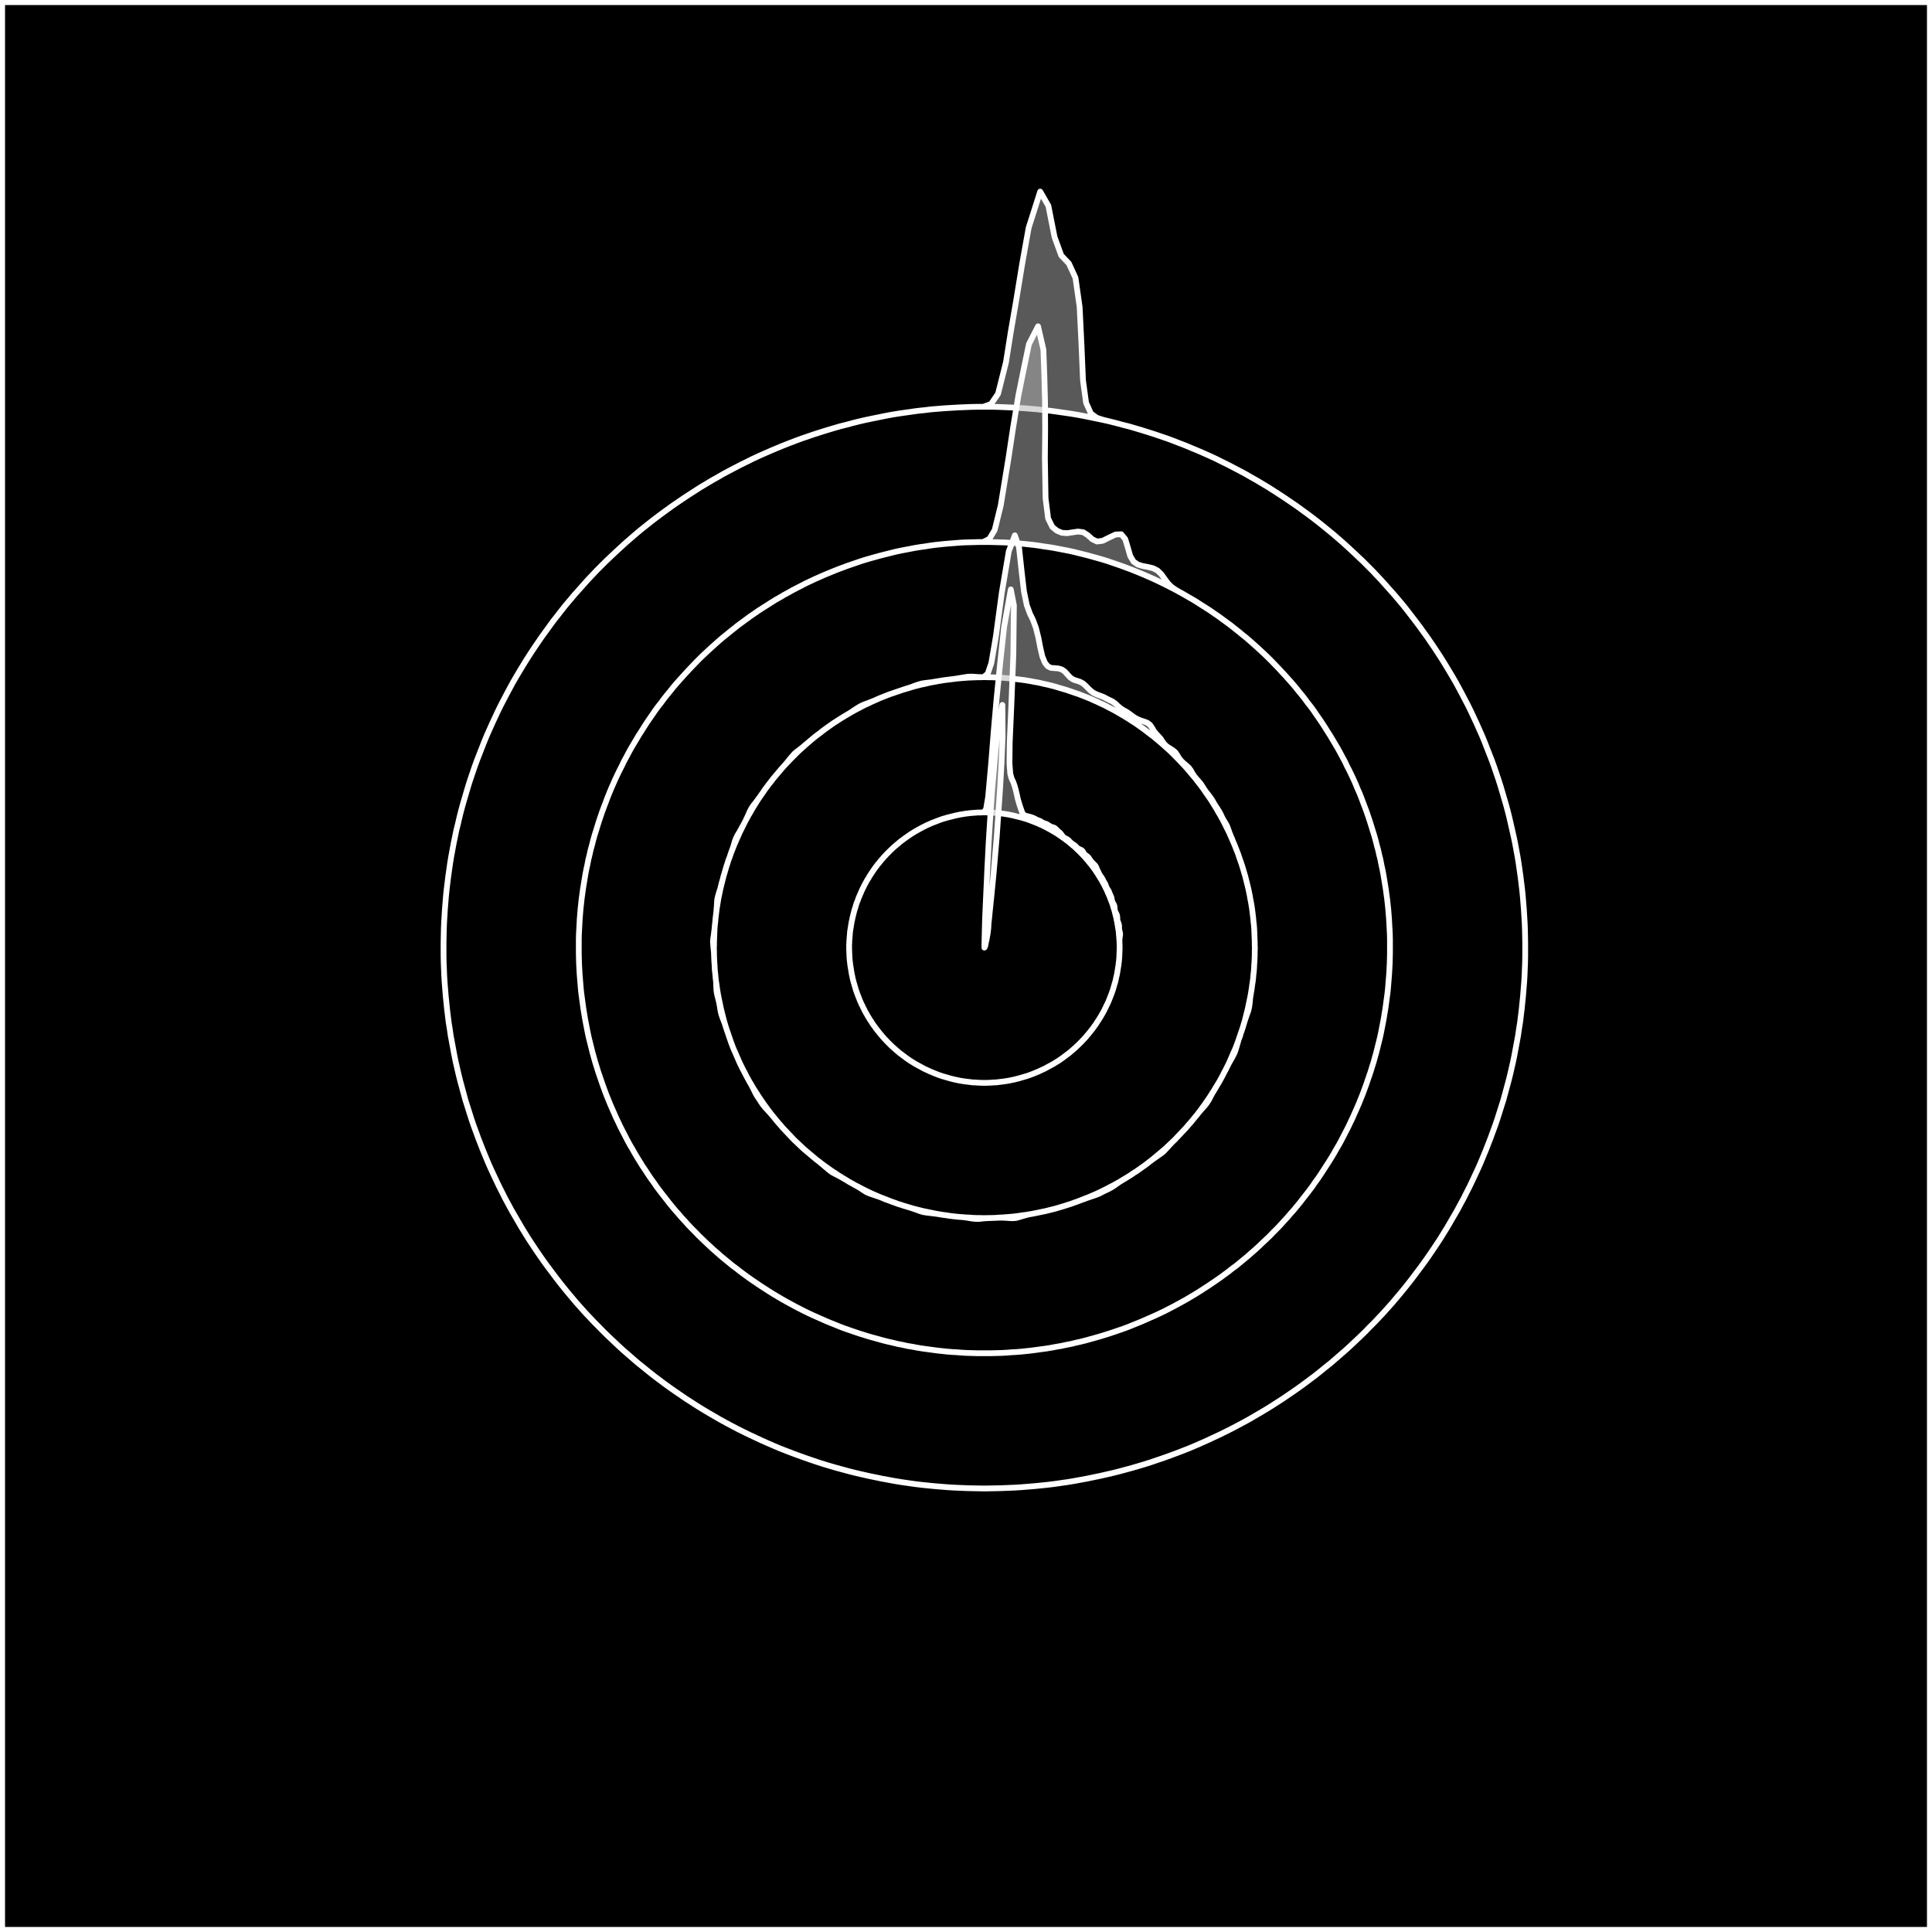 <?xml version='1.0' encoding='UTF-8' ?>
<svg xmlns='http://www.w3.org/2000/svg' xmlns:xlink='http://www.w3.org/1999/xlink' viewBox='0 0 144.00 144.00'>
<defs>
  <style type='text/css'><![CDATA[
    line, polyline, path, rect, circle {
      fill: none;
      stroke: #000000;
      stroke-linecap: round;
      stroke-linejoin: round;
      stroke-miterlimit: 10.00;
    }
  ]]></style>
</defs>
<rect width='100%' height='100%' style='stroke: none; fill: #FFFFFF;'/>
<rect x='0.00' y='0.00' width='144.00' height='144.00' style='stroke-width: 0.75; stroke: #FFFFFF; fill: #000000;' />
<defs>
  <clipPath id='cpMi43Mzk3M3wxNDR8MTQxLjI2fDA='>
    <rect x='2.74' y='0.00' width='141.26' height='141.26' />
  </clipPath>
</defs>
<polyline points='73.37,30.29 73.87,30.11 74.39,29.35 74.98,27.00 75.35,24.67 75.75,22.35 76.19,19.66 76.67,16.98 77.53,14.28 78.14,15.34 78.60,17.67 79.10,19.04 79.67,19.64 80.16,20.71 80.47,22.88 80.61,25.75 80.72,28.35 80.95,30.02 81.31,30.82 81.75,31.14 82.22,31.29 82.70,31.41 83.18,31.53 83.66,31.66 84.14,31.78 84.62,31.92 85.09,32.06 85.57,32.21 86.04,32.36 86.51,32.52 86.98,32.68 87.44,32.85 87.90,33.03 88.37,33.21 88.82,33.40 89.28,33.59 89.74,33.79 90.19,33.99 90.64,34.20 91.08,34.42 91.53,34.64 91.97,34.87 92.41,35.10 92.84,35.33 93.27,35.58 93.70,35.82 94.13,36.08 94.55,36.33 94.97,36.60 95.39,36.87 95.80,37.14 96.21,37.42 96.62,37.70 97.02,37.99 97.42,38.28 97.82,38.58 98.21,38.88 98.60,39.19 98.98,39.50 99.37,39.82 99.74,40.14 100.12,40.47 100.48,40.80 100.85,41.14 101.21,41.48 101.57,41.82 101.92,42.17 102.27,42.52 102.61,42.88 102.95,43.24 103.28,43.61 103.61,43.98 103.94,44.35 104.26,44.73 104.58,45.11 104.89,45.50 105.19,45.89 105.49,46.28 105.79,46.68 106.08,47.08 106.37,47.48 106.65,47.89 106.93,48.30 107.20,48.71 107.47,49.13 107.73,49.55 107.99,49.98 108.24,50.40 108.49,50.83 108.73,51.27 108.96,51.70 109.19,52.14 109.42,52.58 109.64,53.03 109.85,53.48 110.06,53.93 110.26,54.38 110.46,54.83 110.65,55.29 110.83,55.75 111.01,56.21 111.19,56.67 111.36,57.14 111.52,57.61 111.68,58.08 111.83,58.55 111.97,59.02 112.11,59.50 112.25,59.98 112.38,60.46 112.50,60.94 112.61,61.42 112.72,61.90 112.83,62.39 112.93,62.87 113.02,63.36 113.11,63.85 113.19,64.34 113.26,64.83 113.33,65.32 113.39,65.81 113.45,66.30 113.50,66.79 113.54,67.29 113.58,67.78 113.61,68.28 113.64,68.77 113.66,69.27 113.67,69.76 113.68,70.26 113.68,70.75 113.68,71.25 113.67,71.75 113.65,72.24 113.63,72.74 113.60,73.23 113.56,73.72 113.52,74.22 113.47,74.71 113.42,75.21 113.36,75.70 113.30,76.19 113.22,76.68 113.15,77.17 113.06,77.66 112.97,78.14 112.88,78.63 112.78,79.12 112.67,79.60 112.56,80.08 112.44,80.56 112.31,81.04 112.18,81.52 112.05,82.00 111.90,82.47 111.75,82.95 111.60,83.42 111.44,83.89 111.27,84.35 111.10,84.82 110.92,85.28 110.74,85.74 110.55,86.20 110.36,86.66 110.16,87.11 109.95,87.56 109.74,88.01 109.53,88.45 109.30,88.90 109.08,89.34 108.84,89.78 108.61,90.21 108.36,90.64 108.11,91.07 107.86,91.50 107.60,91.92 107.34,92.34 107.07,92.75 106.79,93.17 106.51,93.58 106.23,93.98 105.94,94.38 105.64,94.78 105.34,95.18 105.04,95.57 104.73,95.96 104.42,96.34 104.10,96.72 103.78,97.10 103.45,97.47 103.12,97.84 102.78,98.20 102.44,98.56 102.09,98.91 101.74,99.27 101.39,99.61 101.03,99.95 100.67,100.29 100.30,100.63 99.93,100.95 99.55,101.28 99.18,101.60 98.79,101.91 98.41,102.22 98.02,102.53 97.62,102.83 97.22,103.13 96.82,103.42 96.42,103.70 96.01,103.98 95.60,104.26 95.18,104.53 94.76,104.80 94.34,105.06 93.92,105.31 93.49,105.56 93.06,105.81 92.62,106.05 92.19,106.28 91.75,106.51 91.31,106.73 90.86,106.95 90.41,107.16 89.96,107.37 89.51,107.57 89.05,107.77 88.60,107.96 88.14,108.14 87.67,108.32 87.21,108.49 86.74,108.66 86.27,108.82 85.80,108.98 85.33,109.13 84.86,109.27 84.38,109.41 83.90,109.54 83.42,109.67 82.94,109.79 82.46,109.90 81.98,110.01 81.49,110.11 81.01,110.21 80.52,110.30 80.03,110.39 79.54,110.47 79.05,110.54 78.56,110.61 78.07,110.67 77.58,110.72 77.08,110.77 76.59,110.81 76.09,110.85 75.60,110.88 75.10,110.90 74.61,110.92 74.11,110.93 73.62,110.94 73.12,110.94 72.63,110.93 72.13,110.92 71.64,110.90 71.14,110.88 70.65,110.85 70.15,110.81 69.66,110.77 69.16,110.72 68.67,110.67 68.18,110.61 67.69,110.54 67.20,110.47 66.71,110.39 66.22,110.30 65.73,110.21 65.25,110.11 64.76,110.01 64.28,109.90 63.80,109.79 63.32,109.67 62.84,109.54 62.36,109.41 61.88,109.27 61.41,109.13 60.94,108.98 60.47,108.82 60.00,108.66 59.53,108.49 59.07,108.32 58.60,108.14 58.14,107.96 57.69,107.77 57.23,107.57 56.78,107.37 56.33,107.16 55.88,106.95 55.43,106.73 54.99,106.51 54.55,106.28 54.12,106.05 53.68,105.81 53.25,105.56 52.82,105.31 52.40,105.06 51.98,104.80 51.56,104.53 51.14,104.26 50.73,103.98 50.32,103.70 49.92,103.42 49.52,103.13 49.12,102.83 48.72,102.53 48.33,102.22 47.95,101.91 47.56,101.60 47.19,101.28 46.81,100.95 46.44,100.63 46.07,100.29 45.71,99.95 45.35,99.61 45.00,99.27 44.65,98.91 44.30,98.56 43.96,98.20 43.62,97.84 43.29,97.47 42.96,97.10 42.64,96.72 42.32,96.34 42.01,95.96 41.70,95.57 41.40,95.18 41.10,94.78 40.80,94.38 40.51,93.98 40.23,93.58 39.95,93.17 39.67,92.75 39.40,92.34 39.14,91.92 38.88,91.50 38.63,91.07 38.38,90.64 38.13,90.21 37.90,89.78 37.66,89.34 37.44,88.90 37.21,88.45 37.00,88.01 36.79,87.56 36.58,87.11 36.38,86.66 36.19,86.20 36.00,85.74 35.82,85.28 35.64,84.82 35.47,84.35 35.30,83.89 35.14,83.42 34.99,82.95 34.84,82.47 34.69,82.00 34.56,81.52 34.43,81.04 34.30,80.56 34.18,80.08 34.07,79.60 33.96,79.12 33.86,78.63 33.77,78.14 33.68,77.66 33.59,77.17 33.52,76.68 33.44,76.19 33.38,75.70 33.32,75.21 33.27,74.71 33.22,74.22 33.18,73.72 33.14,73.23 33.11,72.74 33.09,72.24 33.07,71.75 33.06,71.25 33.06,70.75 33.06,70.26 33.07,69.76 33.08,69.27 33.10,68.77 33.13,68.28 33.16,67.78 33.20,67.29 33.24,66.79 33.29,66.30 33.35,65.81 33.41,65.32 33.48,64.83 33.55,64.34 33.63,63.85 33.72,63.36 33.81,62.87 33.91,62.39 34.01,61.90 34.13,61.42 34.24,60.94 34.36,60.46 34.49,59.98 34.63,59.50 34.77,59.02 34.91,58.55 35.06,58.08 35.22,57.61 35.38,57.14 35.55,56.67 35.73,56.21 35.91,55.75 36.09,55.29 36.28,54.83 36.48,54.38 36.68,53.93 36.89,53.48 37.10,53.03 37.32,52.58 37.55,52.14 37.78,51.70 38.01,51.27 38.25,50.83 38.50,50.40 38.75,49.98 39.01,49.55 39.27,49.13 39.54,48.71 39.81,48.30 40.09,47.89 40.37,47.48 40.66,47.08 40.95,46.68 41.24,46.28 41.55,45.89 41.85,45.50 42.16,45.11 42.48,44.73 42.80,44.35 43.13,43.98 43.46,43.61 43.79,43.24 44.13,42.88 44.47,42.52 44.82,42.17 45.17,41.82 45.53,41.48 45.89,41.14 46.26,40.80 46.62,40.47 47.00,40.14 47.37,39.82 47.75,39.50 48.14,39.19 48.53,38.88 48.92,38.58 49.32,38.28 49.72,37.99 50.12,37.70 50.53,37.42 50.94,37.14 51.35,36.87 51.77,36.60 52.19,36.33 52.61,36.08 53.04,35.82 53.47,35.58 53.90,35.33 54.33,35.10 54.77,34.87 55.21,34.64 55.66,34.42 56.10,34.20 56.55,33.99 57.00,33.79 57.46,33.59 57.91,33.40 58.37,33.21 58.83,33.03 59.30,32.85 59.76,32.68 60.23,32.52 60.70,32.36 61.17,32.21 61.65,32.06 62.12,31.92 62.60,31.78 63.08,31.66 63.56,31.53 64.04,31.41 64.52,31.30 65.00,31.20 65.49,31.10 65.98,31.00 66.46,30.91 66.95,30.83 67.44,30.76 67.93,30.69 68.43,30.62 68.92,30.57 69.41,30.51 69.90,30.47 70.40,30.43 70.89,30.40 71.39,30.37 71.88,30.35 72.38,30.33 72.87,30.32 73.37,30.32 73.37,30.32 72.87,30.32 72.38,30.33 71.88,30.35 71.39,30.37 70.89,30.40 70.40,30.43 69.90,30.47 69.41,30.51 68.92,30.57 68.43,30.62 67.93,30.69 67.44,30.76 66.95,30.83 66.46,30.91 65.98,31.00 65.49,31.10 65.00,31.20 64.52,31.30 64.04,31.41 63.56,31.53 63.08,31.66 62.60,31.78 62.12,31.92 61.65,32.06 61.17,32.21 60.70,32.36 60.23,32.52 59.76,32.68 59.30,32.85 58.83,33.03 58.37,33.21 57.91,33.40 57.46,33.59 57.00,33.79 56.55,33.99 56.10,34.20 55.66,34.42 55.21,34.64 54.77,34.87 54.33,35.10 53.90,35.33 53.47,35.58 53.04,35.82 52.61,36.08 52.19,36.33 51.77,36.60 51.35,36.87 50.94,37.14 50.53,37.42 50.12,37.70 49.72,37.99 49.32,38.28 48.92,38.58 48.53,38.88 48.14,39.19 47.75,39.50 47.37,39.82 47.00,40.14 46.62,40.47 46.26,40.80 45.89,41.14 45.53,41.48 45.17,41.82 44.82,42.17 44.47,42.52 44.13,42.88 43.79,43.24 43.46,43.61 43.13,43.98 42.80,44.35 42.48,44.73 42.16,45.11 41.85,45.50 41.55,45.89 41.24,46.28 40.95,46.68 40.66,47.08 40.37,47.48 40.09,47.89 39.81,48.30 39.54,48.71 39.27,49.13 39.01,49.55 38.75,49.98 38.50,50.40 38.25,50.83 38.01,51.27 37.78,51.70 37.55,52.14 37.32,52.58 37.10,53.03 36.89,53.48 36.68,53.93 36.48,54.38 36.28,54.83 36.09,55.29 35.91,55.75 35.73,56.21 35.55,56.67 35.38,57.14 35.22,57.61 35.06,58.08 34.91,58.55 34.77,59.02 34.63,59.50 34.49,59.98 34.36,60.46 34.24,60.94 34.13,61.42 34.01,61.90 33.91,62.39 33.81,62.87 33.72,63.36 33.63,63.85 33.55,64.34 33.48,64.83 33.41,65.32 33.35,65.81 33.29,66.30 33.24,66.79 33.20,67.29 33.16,67.78 33.13,68.28 33.10,68.77 33.08,69.27 33.07,69.76 33.06,70.26 33.06,70.75 33.06,71.25 33.07,71.75 33.09,72.24 33.11,72.74 33.14,73.23 33.18,73.72 33.22,74.22 33.27,74.71 33.32,75.21 33.38,75.70 33.44,76.19 33.52,76.68 33.59,77.17 33.68,77.66 33.77,78.14 33.86,78.63 33.96,79.12 34.07,79.60 34.18,80.08 34.30,80.56 34.43,81.04 34.56,81.52 34.69,82.00 34.84,82.47 34.99,82.95 35.14,83.42 35.30,83.89 35.47,84.35 35.64,84.82 35.82,85.28 36.00,85.74 36.19,86.20 36.38,86.66 36.58,87.11 36.79,87.56 37.00,88.01 37.21,88.45 37.44,88.90 37.66,89.34 37.90,89.78 38.13,90.21 38.38,90.64 38.63,91.07 38.88,91.50 39.14,91.92 39.40,92.34 39.67,92.75 39.95,93.17 40.23,93.58 40.51,93.98 40.80,94.38 41.10,94.78 41.40,95.18 41.70,95.57 42.01,95.96 42.32,96.34 42.64,96.72 42.96,97.10 43.29,97.47 43.62,97.84 43.96,98.20 44.30,98.56 44.65,98.91 45.00,99.27 45.35,99.61 45.71,99.95 46.07,100.29 46.44,100.63 46.81,100.95 47.19,101.28 47.56,101.60 47.95,101.91 48.33,102.22 48.72,102.53 49.12,102.83 49.52,103.13 49.92,103.42 50.32,103.70 50.73,103.98 51.14,104.26 51.56,104.53 51.98,104.80 52.40,105.06 52.82,105.31 53.25,105.56 53.68,105.81 54.12,106.05 54.55,106.28 54.99,106.51 55.43,106.73 55.88,106.95 56.33,107.16 56.78,107.37 57.23,107.57 57.69,107.77 58.14,107.96 58.60,108.14 59.07,108.32 59.53,108.49 60.00,108.66 60.47,108.82 60.94,108.98 61.41,109.13 61.88,109.27 62.36,109.41 62.84,109.54 63.32,109.67 63.80,109.79 64.28,109.90 64.76,110.01 65.25,110.11 65.73,110.21 66.22,110.30 66.71,110.39 67.20,110.47 67.69,110.54 68.18,110.61 68.67,110.67 69.16,110.72 69.66,110.77 70.15,110.81 70.65,110.85 71.14,110.88 71.64,110.90 72.13,110.92 72.63,110.93 73.12,110.94 73.62,110.94 74.11,110.93 74.61,110.92 75.10,110.90 75.60,110.88 76.09,110.85 76.59,110.81 77.08,110.77 77.58,110.72 78.07,110.67 78.56,110.61 79.05,110.54 79.54,110.47 80.03,110.39 80.52,110.30 81.01,110.21 81.49,110.11 81.98,110.01 82.46,109.90 82.94,109.79 83.42,109.67 83.90,109.54 84.38,109.41 84.86,109.27 85.33,109.13 85.80,108.98 86.27,108.82 86.74,108.66 87.21,108.49 87.67,108.32 88.14,108.14 88.60,107.96 89.05,107.77 89.51,107.57 89.96,107.37 90.41,107.16 90.86,106.95 91.31,106.73 91.75,106.51 92.19,106.28 92.62,106.05 93.06,105.81 93.49,105.56 93.92,105.31 94.34,105.06 94.76,104.80 95.18,104.53 95.60,104.26 96.01,103.98 96.42,103.70 96.82,103.42 97.22,103.13 97.62,102.83 98.02,102.53 98.41,102.22 98.79,101.91 99.18,101.60 99.55,101.28 99.93,100.95 100.30,100.63 100.67,100.29 101.03,99.95 101.39,99.61 101.74,99.27 102.09,98.91 102.44,98.56 102.78,98.20 103.12,97.84 103.45,97.47 103.78,97.10 104.10,96.72 104.42,96.34 104.73,95.96 105.04,95.57 105.34,95.18 105.64,94.78 105.94,94.38 106.23,93.98 106.51,93.58 106.79,93.17 107.07,92.75 107.34,92.34 107.60,91.92 107.86,91.50 108.11,91.07 108.36,90.64 108.61,90.21 108.84,89.78 109.08,89.34 109.30,88.90 109.53,88.45 109.74,88.01 109.95,87.56 110.16,87.11 110.36,86.66 110.55,86.20 110.74,85.74 110.92,85.28 111.10,84.82 111.27,84.35 111.44,83.89 111.60,83.42 111.75,82.95 111.90,82.47 112.05,82.00 112.18,81.52 112.31,81.04 112.44,80.56 112.56,80.08 112.67,79.60 112.78,79.12 112.88,78.63 112.97,78.14 113.06,77.66 113.15,77.17 113.22,76.68 113.30,76.19 113.36,75.70 113.42,75.21 113.47,74.71 113.52,74.22 113.56,73.72 113.60,73.23 113.63,72.74 113.65,72.24 113.67,71.75 113.68,71.25 113.68,70.75 113.68,70.26 113.67,69.76 113.66,69.27 113.64,68.77 113.61,68.28 113.58,67.78 113.54,67.29 113.50,66.79 113.45,66.30 113.39,65.81 113.33,65.32 113.26,64.83 113.19,64.34 113.11,63.85 113.02,63.36 112.93,62.87 112.83,62.39 112.72,61.90 112.61,61.42 112.50,60.94 112.38,60.46 112.25,59.98 112.11,59.50 111.97,59.02 111.83,58.55 111.68,58.08 111.52,57.61 111.36,57.14 111.19,56.67 111.01,56.21 110.83,55.75 110.65,55.29 110.46,54.83 110.26,54.38 110.06,53.93 109.85,53.48 109.64,53.03 109.42,52.58 109.19,52.14 108.96,51.70 108.73,51.27 108.49,50.83 108.24,50.40 107.99,49.98 107.73,49.55 107.47,49.13 107.20,48.71 106.93,48.30 106.65,47.89 106.37,47.48 106.08,47.08 105.79,46.68 105.49,46.28 105.19,45.89 104.89,45.50 104.58,45.11 104.26,44.73 103.94,44.35 103.61,43.98 103.28,43.61 102.95,43.24 102.61,42.88 102.27,42.52 101.92,42.17 101.57,41.82 101.21,41.48 100.85,41.14 100.48,40.80 100.12,40.47 99.74,40.14 99.37,39.82 98.98,39.50 98.60,39.19 98.21,38.88 97.82,38.58 97.42,38.28 97.02,37.99 96.62,37.70 96.21,37.42 95.80,37.14 95.39,36.87 94.97,36.60 94.55,36.33 94.13,36.08 93.70,35.82 93.27,35.58 92.84,35.33 92.41,35.10 91.97,34.87 91.53,34.64 91.08,34.42 90.64,34.20 90.19,33.99 89.74,33.79 89.28,33.59 88.82,33.40 88.37,33.21 87.90,33.03 87.44,32.85 86.98,32.68 86.51,32.52 86.04,32.36 85.57,32.21 85.09,32.06 84.62,31.92 84.14,31.78 83.66,31.66 83.18,31.53 82.70,31.41 82.22,31.30 81.73,31.20 81.25,31.10 80.76,31.00 80.27,30.91 79.79,30.83 79.30,30.76 78.81,30.69 78.31,30.62 77.82,30.57 77.33,30.51 76.84,30.47 76.34,30.43 75.85,30.40 75.35,30.37 74.86,30.35 74.36,30.33 73.87,30.32 73.37,30.32 ' style='stroke-width: 0.43; stroke: #FFFFFF; fill: #B3B3B3; fill-opacity: 0.50;' clip-path='url(#cpMi43Mzk3M3wxNDR8MTQxLjI2fDA=)' />
<polyline points='73.37,40.35 73.74,40.17 74.14,39.50 74.59,37.67 75.17,34.13 75.52,31.82 75.90,29.51 76.29,27.58 76.69,25.65 77.37,24.32 77.77,26.06 77.84,28.00 77.89,29.95 77.90,32.05 77.88,34.14 77.93,37.13 78.12,38.64 78.43,39.27 78.77,39.55 79.14,39.71 79.53,39.74 79.93,39.68 80.35,39.62 80.74,39.67 81.08,39.89 81.41,40.19 81.76,40.36 82.18,40.31 82.66,40.07 83.15,39.84 83.57,39.82 83.87,40.18 84.06,40.81 84.24,41.44 84.49,41.86 84.81,42.08 85.18,42.19 85.56,42.26 85.93,42.35 86.27,42.52 86.56,42.80 86.81,43.15 87.06,43.49 87.34,43.76 87.65,43.97 87.98,44.16 88.30,44.34 88.62,44.53 88.94,44.71 89.26,44.91 89.57,45.11 89.89,45.31 90.20,45.51 90.50,45.72 90.81,45.93 91.11,46.15 91.41,46.37 91.71,46.59 92.00,46.82 92.29,47.05 92.58,47.29 92.87,47.52 93.15,47.76 93.43,48.01 93.71,48.26 93.98,48.51 94.25,48.76 94.52,49.02 94.78,49.28 95.04,49.55 95.30,49.82 95.55,50.09 95.80,50.36 96.05,50.64 96.30,50.92 96.54,51.20 96.77,51.49 97.01,51.78 97.24,52.07 97.46,52.37 97.69,52.66 97.91,52.96 98.12,53.27 98.33,53.57 98.54,53.88 98.74,54.19 98.94,54.51 99.14,54.82 99.33,55.14 99.52,55.46 99.71,55.78 99.89,56.11 100.06,56.43 100.24,56.76 100.40,57.10 100.57,57.43 100.73,57.76 100.89,58.10 101.04,58.44 101.18,58.78 101.33,59.12 101.47,59.47 101.60,59.82 101.73,60.16 101.86,60.51 101.98,60.86 102.10,61.22 102.21,61.57 102.32,61.93 102.43,62.28 102.53,62.64 102.62,63.00 102.72,63.36 102.80,63.72 102.89,64.08 102.96,64.45 103.04,64.81 103.11,65.18 103.17,65.54 103.23,65.91 103.29,66.28 103.34,66.65 103.39,67.01 103.43,67.38 103.47,67.75 103.50,68.12 103.53,68.49 103.55,68.87 103.57,69.24 103.59,69.61 103.60,69.98 103.60,70.35 103.60,70.72 103.60,71.09 103.59,71.47 103.58,71.84 103.56,72.21 103.54,72.58 103.51,72.95 103.48,73.32 103.45,73.69 103.41,74.06 103.36,74.43 103.31,74.80 103.26,75.17 103.20,75.53 103.14,75.90 103.07,76.27 103.00,76.63 102.93,76.99 102.85,77.36 102.76,77.72 102.67,78.08 102.58,78.44 102.48,78.80 102.38,79.16 102.27,79.51 102.16,79.87 102.04,80.22 101.92,80.57 101.80,80.92 101.67,81.27 101.54,81.62 101.40,81.96 101.26,82.31 101.11,82.65 100.96,82.99 100.81,83.33 100.65,83.66 100.49,84.00 100.32,84.33 100.15,84.66 99.98,84.99 99.80,85.32 99.61,85.64 99.43,85.96 99.24,86.28 99.04,86.60 98.84,86.91 98.64,87.22 98.44,87.53 98.23,87.84 98.01,88.14 97.80,88.45 97.58,88.74 97.35,89.04 97.12,89.33 96.89,89.63 96.66,89.91 96.42,90.20 96.17,90.48 95.93,90.76 95.68,91.03 95.43,91.31 95.17,91.58 94.91,91.84 94.65,92.11 94.38,92.37 94.11,92.62 93.84,92.88 93.57,93.13 93.29,93.37 93.01,93.62 92.72,93.86 92.44,94.09 92.15,94.33 91.85,94.55 91.56,94.78 91.26,95.00 90.96,95.22 90.66,95.43 90.35,95.64 90.04,95.85 89.73,96.05 89.42,96.25 89.10,96.45 88.78,96.64 88.46,96.83 88.14,97.01 87.81,97.19 87.48,97.37 87.15,97.54 86.82,97.71 86.49,97.87 86.15,98.03 85.81,98.18 85.47,98.33 85.13,98.48 84.79,98.62 84.44,98.76 84.10,98.90 83.75,99.03 83.40,99.15 83.05,99.27 82.69,99.39 82.34,99.50 81.98,99.61 81.63,99.71 81.27,99.81 80.91,99.91 80.55,100.00 80.19,100.08 79.83,100.17 79.46,100.24 79.10,100.32 78.73,100.38 78.37,100.45 78.00,100.51 77.63,100.56 77.26,100.61 76.89,100.66 76.52,100.70 76.15,100.74 75.78,100.77 75.41,100.79 75.04,100.82 74.67,100.84 74.30,100.85 73.93,100.86 73.56,100.86 73.18,100.86 72.81,100.86 72.44,100.85 72.07,100.84 71.70,100.82 71.33,100.79 70.96,100.77 70.59,100.74 70.22,100.70 69.85,100.66 69.48,100.61 69.11,100.56 68.74,100.51 68.37,100.45 68.01,100.38 67.64,100.32 67.28,100.24 66.91,100.17 66.55,100.08 66.19,100.00 65.83,99.91 65.47,99.81 65.11,99.71 64.75,99.61 64.40,99.50 64.04,99.39 63.69,99.27 63.34,99.15 62.99,99.03 62.64,98.90 62.30,98.76 61.95,98.62 61.61,98.48 61.27,98.33 60.93,98.18 60.59,98.03 60.25,97.87 59.92,97.71 59.59,97.54 59.26,97.37 58.93,97.19 58.60,97.01 58.28,96.83 57.96,96.64 57.64,96.45 57.32,96.25 57.01,96.05 56.70,95.85 56.39,95.64 56.08,95.43 55.78,95.22 55.48,95.00 55.18,94.78 54.89,94.55 54.59,94.33 54.30,94.09 54.02,93.86 53.73,93.62 53.45,93.37 53.17,93.13 52.90,92.88 52.62,92.62 52.36,92.37 52.09,92.11 51.83,91.84 51.57,91.58 51.31,91.31 51.06,91.03 50.81,90.76 50.57,90.48 50.32,90.20 50.08,89.91 49.85,89.63 49.62,89.33 49.39,89.04 49.16,88.74 48.94,88.45 48.73,88.14 48.51,87.84 48.30,87.53 48.10,87.22 47.89,86.91 47.70,86.60 47.50,86.28 47.31,85.96 47.13,85.64 46.94,85.32 46.76,84.99 46.59,84.66 46.42,84.33 46.25,84.00 46.09,83.66 45.93,83.33 45.78,82.99 45.63,82.65 45.48,82.31 45.34,81.96 45.20,81.62 45.07,81.27 44.94,80.92 44.82,80.57 44.70,80.22 44.58,79.87 44.47,79.51 44.36,79.16 44.26,78.80 44.16,78.44 44.07,78.08 43.98,77.72 43.89,77.36 43.81,76.99 43.74,76.63 43.67,76.27 43.60,75.90 43.54,75.53 43.48,75.17 43.43,74.80 43.38,74.43 43.33,74.06 43.29,73.69 43.26,73.32 43.23,72.95 43.20,72.58 43.18,72.21 43.16,71.84 43.15,71.47 43.14,71.09 43.14,70.72 43.14,70.35 43.14,69.98 43.15,69.61 43.17,69.24 43.19,68.87 43.21,68.49 43.24,68.12 43.27,67.75 43.31,67.38 43.35,67.01 43.40,66.65 43.45,66.28 43.51,65.91 43.57,65.54 43.63,65.18 43.70,64.81 43.78,64.45 43.85,64.08 43.94,63.72 44.02,63.36 44.12,63.00 44.21,62.64 44.31,62.28 44.42,61.93 44.53,61.57 44.64,61.22 44.76,60.86 44.88,60.51 45.01,60.16 45.14,59.82 45.27,59.47 45.41,59.12 45.55,58.78 45.70,58.44 45.85,58.10 46.01,57.76 46.17,57.43 46.34,57.10 46.50,56.76 46.68,56.43 46.85,56.11 47.03,55.78 47.22,55.46 47.41,55.14 47.60,54.82 47.80,54.51 48.00,54.19 48.20,53.88 48.41,53.57 48.62,53.27 48.83,52.96 49.05,52.66 49.28,52.37 49.50,52.07 49.73,51.78 49.97,51.49 50.20,51.20 50.44,50.92 50.69,50.64 50.94,50.36 51.19,50.09 51.44,49.82 51.70,49.55 51.96,49.28 52.22,49.02 52.49,48.76 52.76,48.51 53.03,48.26 53.31,48.01 53.59,47.76 53.87,47.52 54.16,47.29 54.45,47.05 54.74,46.82 55.03,46.59 55.33,46.37 55.63,46.15 55.93,45.93 56.24,45.72 56.54,45.51 56.85,45.31 57.17,45.11 57.48,44.91 57.80,44.71 58.12,44.53 58.44,44.34 58.77,44.16 59.09,43.98 59.42,43.81 59.75,43.64 60.08,43.47 60.42,43.31 60.76,43.15 61.10,43.00 61.44,42.85 61.78,42.71 62.12,42.57 62.47,42.43 62.82,42.30 63.17,42.17 63.52,42.05 63.87,41.93 64.22,41.81 64.58,41.70 64.93,41.60 65.29,41.50 65.65,41.40 66.01,41.31 66.37,41.22 66.73,41.13 67.10,41.05 67.46,40.98 67.83,40.91 68.19,40.84 68.56,40.78 68.93,40.73 69.29,40.67 69.66,40.62 70.03,40.58 70.40,40.54 70.77,40.51 71.14,40.48 71.51,40.45 71.88,40.43 72.25,40.42 72.63,40.41 73.00,40.40 73.37,40.40 73.37,40.40 73.00,40.40 72.63,40.41 72.25,40.42 71.88,40.43 71.51,40.45 71.14,40.48 70.77,40.51 70.40,40.54 70.03,40.58 69.66,40.62 69.29,40.67 68.93,40.73 68.56,40.78 68.19,40.84 67.83,40.91 67.46,40.98 67.10,41.05 66.73,41.13 66.37,41.22 66.01,41.31 65.65,41.40 65.29,41.50 64.93,41.60 64.58,41.70 64.22,41.81 63.87,41.93 63.52,42.05 63.17,42.17 62.82,42.30 62.47,42.43 62.12,42.57 61.78,42.71 61.44,42.85 61.10,43.00 60.76,43.15 60.42,43.31 60.08,43.47 59.75,43.64 59.42,43.81 59.09,43.98 58.77,44.16 58.44,44.34 58.12,44.53 57.80,44.71 57.48,44.91 57.17,45.11 56.85,45.31 56.54,45.51 56.24,45.72 55.93,45.93 55.63,46.15 55.33,46.37 55.03,46.59 54.74,46.82 54.45,47.05 54.16,47.29 53.87,47.52 53.59,47.76 53.31,48.01 53.03,48.26 52.76,48.51 52.49,48.76 52.22,49.02 51.96,49.28 51.70,49.55 51.44,49.82 51.19,50.09 50.94,50.36 50.69,50.64 50.44,50.92 50.20,51.20 49.97,51.49 49.73,51.78 49.50,52.07 49.28,52.37 49.05,52.66 48.83,52.96 48.62,53.27 48.41,53.57 48.20,53.88 48.00,54.19 47.80,54.51 47.60,54.82 47.41,55.14 47.22,55.46 47.03,55.78 46.85,56.11 46.68,56.43 46.50,56.76 46.34,57.10 46.17,57.43 46.01,57.76 45.85,58.10 45.70,58.44 45.55,58.78 45.41,59.12 45.27,59.47 45.14,59.82 45.01,60.16 44.88,60.51 44.76,60.86 44.64,61.22 44.53,61.57 44.42,61.93 44.31,62.28 44.21,62.64 44.12,63.00 44.02,63.36 43.94,63.72 43.85,64.08 43.78,64.45 43.70,64.81 43.63,65.18 43.57,65.54 43.51,65.91 43.45,66.28 43.40,66.65 43.35,67.01 43.31,67.38 43.27,67.75 43.24,68.12 43.21,68.49 43.19,68.87 43.17,69.24 43.15,69.61 43.14,69.98 43.14,70.35 43.14,70.72 43.14,71.09 43.15,71.47 43.16,71.84 43.18,72.21 43.20,72.58 43.23,72.95 43.26,73.32 43.29,73.69 43.33,74.06 43.38,74.43 43.43,74.80 43.48,75.17 43.54,75.53 43.60,75.90 43.67,76.27 43.74,76.63 43.81,76.99 43.89,77.36 43.98,77.72 44.07,78.08 44.16,78.44 44.26,78.80 44.36,79.16 44.47,79.51 44.58,79.87 44.70,80.22 44.82,80.57 44.94,80.92 45.07,81.27 45.20,81.62 45.34,81.96 45.48,82.31 45.63,82.65 45.78,82.99 45.93,83.33 46.09,83.66 46.25,84.00 46.42,84.33 46.59,84.66 46.76,84.99 46.94,85.32 47.13,85.64 47.31,85.96 47.50,86.28 47.70,86.60 47.89,86.91 48.10,87.22 48.30,87.53 48.51,87.84 48.73,88.14 48.94,88.45 49.16,88.74 49.39,89.04 49.62,89.33 49.85,89.63 50.08,89.91 50.32,90.20 50.57,90.48 50.81,90.76 51.06,91.03 51.31,91.31 51.57,91.58 51.83,91.84 52.09,92.11 52.36,92.37 52.62,92.62 52.90,92.88 53.17,93.13 53.45,93.37 53.73,93.62 54.02,93.86 54.30,94.09 54.59,94.33 54.89,94.55 55.18,94.78 55.48,95.00 55.78,95.22 56.08,95.43 56.39,95.64 56.70,95.85 57.01,96.05 57.32,96.25 57.64,96.45 57.96,96.64 58.28,96.83 58.60,97.01 58.93,97.19 59.26,97.37 59.59,97.54 59.92,97.71 60.25,97.87 60.59,98.03 60.93,98.18 61.27,98.33 61.61,98.48 61.95,98.62 62.30,98.76 62.64,98.90 62.99,99.03 63.34,99.15 63.69,99.27 64.04,99.39 64.40,99.50 64.75,99.61 65.11,99.71 65.47,99.81 65.83,99.91 66.19,100.00 66.55,100.08 66.91,100.17 67.28,100.24 67.64,100.32 68.01,100.38 68.37,100.45 68.74,100.51 69.11,100.56 69.48,100.61 69.85,100.66 70.22,100.70 70.59,100.74 70.96,100.77 71.33,100.79 71.70,100.82 72.07,100.84 72.44,100.85 72.81,100.86 73.18,100.86 73.56,100.86 73.93,100.86 74.30,100.85 74.67,100.84 75.04,100.82 75.41,100.79 75.78,100.77 76.15,100.74 76.52,100.70 76.89,100.66 77.26,100.61 77.63,100.56 78.00,100.51 78.37,100.45 78.73,100.38 79.10,100.32 79.46,100.24 79.83,100.17 80.19,100.08 80.55,100.00 80.91,99.91 81.27,99.81 81.63,99.71 81.98,99.61 82.34,99.50 82.69,99.39 83.05,99.27 83.40,99.15 83.75,99.03 84.10,98.90 84.44,98.76 84.79,98.62 85.13,98.48 85.47,98.33 85.81,98.18 86.15,98.03 86.49,97.87 86.82,97.71 87.15,97.54 87.48,97.37 87.81,97.19 88.14,97.01 88.46,96.83 88.78,96.64 89.10,96.45 89.42,96.25 89.73,96.05 90.04,95.85 90.35,95.64 90.66,95.43 90.96,95.22 91.26,95.00 91.56,94.78 91.85,94.55 92.15,94.33 92.44,94.09 92.72,93.86 93.01,93.62 93.29,93.37 93.57,93.13 93.84,92.88 94.11,92.62 94.38,92.37 94.65,92.11 94.91,91.84 95.17,91.58 95.43,91.31 95.68,91.03 95.93,90.76 96.17,90.48 96.42,90.20 96.66,89.91 96.89,89.63 97.12,89.33 97.35,89.04 97.58,88.74 97.80,88.45 98.01,88.14 98.23,87.84 98.44,87.53 98.64,87.22 98.84,86.91 99.04,86.60 99.24,86.28 99.43,85.96 99.61,85.64 99.80,85.32 99.98,84.99 100.15,84.66 100.32,84.33 100.49,84.00 100.65,83.66 100.81,83.33 100.96,82.99 101.11,82.65 101.26,82.31 101.40,81.96 101.54,81.62 101.67,81.27 101.80,80.92 101.92,80.57 102.04,80.22 102.16,79.87 102.27,79.51 102.38,79.16 102.48,78.80 102.58,78.44 102.67,78.08 102.76,77.72 102.85,77.36 102.93,76.99 103.00,76.63 103.07,76.27 103.14,75.90 103.20,75.53 103.26,75.17 103.31,74.80 103.36,74.43 103.41,74.06 103.45,73.69 103.48,73.32 103.51,72.95 103.54,72.58 103.56,72.21 103.58,71.84 103.59,71.47 103.60,71.09 103.60,70.72 103.60,70.35 103.60,69.98 103.59,69.61 103.57,69.24 103.55,68.87 103.53,68.49 103.50,68.12 103.47,67.75 103.43,67.38 103.39,67.01 103.34,66.65 103.29,66.28 103.23,65.91 103.17,65.54 103.11,65.18 103.04,64.81 102.96,64.45 102.89,64.08 102.80,63.72 102.72,63.36 102.62,63.00 102.53,62.64 102.43,62.28 102.32,61.93 102.21,61.57 102.10,61.22 101.98,60.86 101.86,60.51 101.73,60.16 101.60,59.82 101.47,59.47 101.33,59.12 101.18,58.78 101.04,58.44 100.89,58.10 100.73,57.76 100.57,57.43 100.40,57.10 100.24,56.76 100.06,56.43 99.89,56.11 99.71,55.78 99.52,55.46 99.33,55.14 99.14,54.82 98.94,54.51 98.74,54.19 98.54,53.88 98.33,53.57 98.12,53.27 97.91,52.96 97.69,52.66 97.46,52.37 97.24,52.07 97.01,51.78 96.77,51.49 96.54,51.20 96.30,50.92 96.05,50.64 95.80,50.36 95.55,50.09 95.30,49.82 95.04,49.55 94.78,49.28 94.52,49.02 94.25,48.76 93.98,48.51 93.71,48.26 93.43,48.01 93.15,47.76 92.87,47.52 92.58,47.29 92.29,47.05 92.00,46.82 91.71,46.59 91.41,46.37 91.11,46.15 90.81,45.93 90.50,45.72 90.20,45.51 89.89,45.31 89.57,45.11 89.26,44.91 88.94,44.71 88.62,44.53 88.30,44.34 87.97,44.16 87.65,43.98 87.32,43.81 86.99,43.64 86.65,43.47 86.32,43.31 85.98,43.15 85.64,43.00 85.30,42.85 84.96,42.71 84.62,42.57 84.27,42.43 83.92,42.30 83.57,42.17 83.22,42.05 82.87,41.93 82.52,41.81 82.16,41.70 81.81,41.60 81.45,41.50 81.09,41.40 80.73,41.31 80.37,41.22 80.01,41.13 79.64,41.05 79.28,40.98 78.91,40.91 78.55,40.84 78.18,40.78 77.81,40.73 77.45,40.67 77.08,40.62 76.71,40.58 76.34,40.54 75.97,40.51 75.60,40.48 75.23,40.45 74.86,40.43 74.48,40.42 74.11,40.41 73.74,40.40 73.37,40.40 ' style='stroke-width: 0.43; stroke: #FFFFFF; fill: #B3B3B3; fill-opacity: 0.50;' clip-path='url(#cpMi43Mzk3M3wxNDR8MTQxLjI2fDA=)' />
<polyline points='73.37,50.42 73.62,50.21 73.89,49.42 74.23,47.42 74.67,44.17 75.19,41.09 75.64,39.90 75.95,40.78 76.14,42.53 76.32,44.08 76.53,45.10 76.76,45.73 77.00,46.22 77.21,46.79 77.39,47.51 77.54,48.28 77.69,48.93 77.88,49.39 78.09,49.66 78.33,49.78 78.60,49.80 78.87,49.82 79.12,49.89 79.35,50.04 79.56,50.27 79.76,50.49 79.99,50.65 80.23,50.73 80.48,50.81 80.71,50.93 80.92,51.11 81.11,51.31 81.31,51.50 81.52,51.65 81.75,51.76 81.99,51.85 82.23,51.94 82.46,52.06 82.68,52.17 82.91,52.28 83.12,52.43 83.31,52.61 83.51,52.78 83.72,52.92 83.94,53.04 84.15,53.18 84.35,53.33 84.56,53.48 84.78,53.60 85.02,53.70 85.27,53.78 85.51,53.87 85.72,54.03 85.87,54.25 86.00,54.48 86.17,54.69 86.34,54.87 86.51,55.06 86.65,55.28 86.80,55.48 86.99,55.65 87.20,55.78 87.42,55.92 87.61,56.08 87.75,56.29 87.88,56.51 88.04,56.71 88.22,56.88 88.41,57.04 88.60,57.21 88.75,57.41 88.87,57.63 89.01,57.84 89.16,58.03 89.33,58.22 89.49,58.41 89.63,58.62 89.76,58.83 89.90,59.03 90.06,59.23 90.21,59.43 90.35,59.63 90.47,59.85 90.60,60.06 90.74,60.27 90.87,60.48 90.99,60.70 91.09,60.92 91.21,61.14 91.34,61.35 91.46,61.57 91.55,61.81 91.63,62.04 91.72,62.27 91.82,62.50 91.91,62.73 92.01,62.96 92.10,63.19 92.19,63.42 92.28,63.65 92.36,63.89 92.44,64.12 92.52,64.35 92.60,64.59 92.67,64.83 92.74,65.07 92.81,65.30 92.87,65.54 92.93,65.78 92.99,66.02 93.05,66.27 93.10,66.51 93.15,66.75 93.19,66.99 93.24,67.24 93.28,67.48 93.32,67.73 93.35,67.97 93.38,68.22 93.41,68.47 93.43,68.71 93.46,68.96 93.48,69.21 93.49,69.45 93.50,69.70 93.51,69.95 93.52,70.20 93.52,70.44 93.53,70.69 93.52,70.94 93.52,71.19 93.51,71.44 93.50,71.68 93.48,71.93 93.47,72.18 93.45,72.42 93.42,72.67 93.40,72.92 93.37,73.16 93.33,73.41 93.30,73.65 93.26,73.90 93.22,74.14 93.18,74.39 93.16,74.64 93.13,74.89 93.09,75.13 93.03,75.37 92.94,75.61 92.86,75.84 92.78,76.08 92.71,76.31 92.64,76.55 92.56,76.79 92.48,77.02 92.41,77.26 92.32,77.49 92.25,77.73 92.18,77.97 92.11,78.21 92.03,78.44 91.92,78.67 91.80,78.89 91.68,79.10 91.56,79.32 91.45,79.54 91.34,79.76 91.22,79.98 91.11,80.20 90.99,80.42 90.87,80.64 90.74,80.85 90.62,81.06 90.49,81.28 90.36,81.49 90.24,81.71 90.13,81.93 90.00,82.14 89.85,82.35 89.69,82.53 89.52,82.72 89.36,82.91 89.21,83.10 89.05,83.29 88.89,83.49 88.73,83.68 88.57,83.86 88.41,84.05 88.24,84.23 88.07,84.41 87.90,84.59 87.73,84.77 87.56,84.95 87.38,85.12 87.21,85.30 87.04,85.49 86.87,85.67 86.70,85.85 86.50,86.00 86.30,86.14 86.09,86.29 85.89,86.43 85.69,86.58 85.50,86.73 85.30,86.88 85.10,87.02 84.89,87.17 84.69,87.31 84.48,87.44 84.28,87.58 84.07,87.71 83.86,87.84 83.64,87.97 83.43,88.10 83.23,88.24 83.02,88.39 82.81,88.52 82.59,88.64 82.37,88.74 82.15,88.85 81.92,88.97 81.69,89.06 81.46,89.14 81.22,89.22 80.99,89.30 80.75,89.39 80.52,89.47 80.29,89.56 80.06,89.64 79.82,89.73 79.59,89.80 79.35,89.88 79.11,89.95 78.88,90.02 78.64,90.09 78.40,90.15 78.16,90.21 77.92,90.27 77.67,90.32 77.43,90.37 77.19,90.42 76.94,90.47 76.70,90.51 76.46,90.57 76.22,90.64 75.98,90.71 75.73,90.78 75.49,90.80 75.23,90.79 74.98,90.77 74.73,90.76 74.48,90.76 74.24,90.77 73.99,90.78 73.74,90.79 73.49,90.80 73.25,90.82 73.00,90.85 72.75,90.85 72.50,90.83 72.25,90.79 72.01,90.75 71.76,90.72 71.51,90.70 71.27,90.68 71.02,90.65 70.77,90.62 70.53,90.58 70.28,90.55 70.04,90.51 69.79,90.47 69.55,90.44 69.30,90.41 69.05,90.38 68.81,90.34 68.57,90.27 68.33,90.18 68.10,90.10 67.86,90.02 67.63,89.95 67.39,89.88 67.15,89.80 66.92,89.73 66.68,89.64 66.45,89.56 66.22,89.47 65.99,89.39 65.76,89.29 65.53,89.20 65.29,89.12 65.06,89.04 64.82,88.96 64.59,88.86 64.38,88.73 64.17,88.59 63.96,88.46 63.74,88.34 63.53,88.22 63.31,88.10 63.10,87.97 62.88,87.84 62.67,87.72 62.45,87.60 62.23,87.49 62.01,87.37 61.81,87.22 61.62,87.06 61.43,86.90 61.24,86.74 61.05,86.58 60.85,86.43 60.66,86.27 60.47,86.11 60.28,85.95 60.09,85.79 59.90,85.63 59.72,85.46 59.54,85.29 59.36,85.12 59.18,84.95 59.01,84.77 58.84,84.59 58.67,84.41 58.50,84.23 58.33,84.05 58.17,83.86 58.01,83.68 57.85,83.49 57.69,83.29 57.53,83.10 57.37,82.92 57.20,82.73 57.03,82.55 56.87,82.35 56.73,82.15 56.60,81.94 56.46,81.74 56.33,81.52 56.22,81.30 56.11,81.07 55.99,80.85 55.87,80.64 55.75,80.42 55.63,80.20 55.52,79.98 55.40,79.76 55.29,79.54 55.18,79.32 55.08,79.10 54.98,78.87 54.88,78.64 54.78,78.41 54.68,78.19 54.59,77.96 54.50,77.72 54.42,77.49 54.34,77.26 54.26,77.02 54.18,76.79 54.10,76.55 54.03,76.32 53.94,76.08 53.85,75.85 53.77,75.61 53.71,75.37 53.67,75.13 53.63,74.88 53.58,74.64 53.52,74.40 53.46,74.16 53.41,73.91 53.39,73.66 53.38,73.41 53.37,73.16 53.34,72.92 53.32,72.67 53.29,72.42 53.27,72.18 53.26,71.93 53.24,71.68 53.23,71.44 53.22,71.19 53.21,70.94 53.18,70.69 53.16,70.44 53.14,70.19 53.16,69.95 53.20,69.70 53.23,69.45 53.26,69.21 53.28,68.96 53.31,68.71 53.33,68.47 53.36,68.22 53.39,67.97 53.41,67.73 53.43,67.48 53.44,67.23 53.47,66.98 53.53,66.74 53.60,66.50 53.68,66.26 53.74,66.02 53.80,65.78 53.87,65.54 53.93,65.30 54.00,65.07 54.07,64.83 54.14,64.59 54.22,64.35 54.29,64.12 54.38,63.89 54.46,63.65 54.54,63.42 54.63,63.18 54.70,62.95 54.77,62.71 54.86,62.47 54.97,62.25 55.10,62.04 55.22,61.82 55.34,61.60 55.46,61.39 55.57,61.17 55.68,60.94 55.78,60.72 55.88,60.49 56.00,60.26 56.13,60.06 56.29,59.86 56.44,59.66 56.59,59.46 56.73,59.26 56.87,59.06 57.01,58.85 57.16,58.65 57.31,58.45 57.46,58.26 57.61,58.06 57.77,57.87 57.93,57.68 58.09,57.49 58.25,57.30 58.41,57.12 58.58,56.93 58.74,56.74 58.89,56.55 59.05,56.36 59.22,56.17 59.41,56.01 59.61,55.86 59.80,55.71 59.99,55.55 60.18,55.39 60.37,55.23 60.56,55.07 60.75,54.91 60.95,54.76 61.15,54.61 61.34,54.46 61.54,54.31 61.74,54.17 61.95,54.02 62.15,53.88 62.36,53.75 62.57,53.61 62.78,53.48 62.99,53.35 63.20,53.23 63.41,53.10 63.62,52.96 63.83,52.82 64.04,52.69 64.26,52.57 64.49,52.48 64.73,52.39 64.96,52.30 65.19,52.21 65.41,52.11 65.64,52.01 65.87,51.92 66.10,51.83 66.33,51.74 66.57,51.66 66.80,51.58 67.04,51.50 67.27,51.42 67.51,51.34 67.74,51.27 67.98,51.19 68.21,51.10 68.45,51.02 68.69,50.95 68.93,50.91 69.18,50.88 69.43,50.85 69.67,50.81 69.92,50.77 70.16,50.73 70.41,50.69 70.65,50.66 70.90,50.63 71.14,50.60 71.39,50.56 71.63,50.52 71.88,50.48 72.13,50.44 72.38,50.43 72.62,50.44 72.87,50.46 73.12,50.47 73.37,50.47 73.37,50.47 73.12,50.48 72.87,50.48 72.63,50.49 72.38,50.50 72.13,50.51 71.88,50.53 71.64,50.55 71.39,50.57 71.14,50.60 70.90,50.63 70.65,50.66 70.41,50.69 70.16,50.73 69.92,50.77 69.67,50.82 69.43,50.86 69.19,50.91 68.95,50.97 68.70,51.02 68.46,51.08 68.22,51.14 67.98,51.21 67.75,51.28 67.51,51.35 67.27,51.42 67.04,51.50 66.80,51.58 66.57,51.66 66.33,51.74 66.10,51.83 65.87,51.92 65.64,52.01 65.41,52.11 65.19,52.21 64.96,52.31 64.74,52.42 64.51,52.52 64.29,52.63 64.07,52.75 63.85,52.86 63.63,52.98 63.42,53.10 63.20,53.23 62.99,53.35 62.78,53.48 62.57,53.61 62.36,53.75 62.15,53.88 61.95,54.02 61.74,54.17 61.54,54.31 61.34,54.46 61.15,54.61 60.95,54.76 60.75,54.91 60.56,55.07 60.37,55.23 60.18,55.39 60.00,55.55 59.81,55.72 59.63,55.88 59.45,56.05 59.27,56.23 59.10,56.40 58.92,56.58 58.75,56.76 58.58,56.94 58.41,57.12 58.25,57.30 58.09,57.49 57.93,57.68 57.77,57.87 57.61,58.06 57.46,58.26 57.31,58.45 57.16,58.65 57.01,58.85 56.87,59.06 56.73,59.26 56.59,59.46 56.45,59.67 56.32,59.88 56.19,60.09 56.06,60.30 55.94,60.52 55.81,60.73 55.69,60.95 55.57,61.17 55.46,61.39 55.35,61.61 55.24,61.83 55.13,62.05 55.03,62.28 54.93,62.50 54.83,62.73 54.73,62.96 54.64,63.19 54.55,63.42 54.46,63.65 54.38,63.89 54.29,64.12 54.22,64.35 54.14,64.59 54.07,64.83 54.00,65.07 53.93,65.30 53.87,65.54 53.81,65.78 53.75,66.02 53.69,66.27 53.64,66.51 53.59,66.75 53.54,66.99 53.50,67.24 53.46,67.48 53.42,67.73 53.39,67.97 53.36,68.22 53.33,68.47 53.31,68.71 53.28,68.96 53.26,69.21 53.25,69.45 53.24,69.70 53.23,69.95 53.22,70.20 53.22,70.44 53.21,70.69 53.22,70.94 53.22,71.19 53.23,71.44 53.24,71.68 53.26,71.93 53.27,72.18 53.29,72.42 53.32,72.67 53.34,72.92 53.37,73.16 53.41,73.41 53.44,73.65 53.48,73.90 53.52,74.14 53.57,74.39 53.62,74.63 53.67,74.87 53.72,75.12 53.78,75.36 53.84,75.60 53.90,75.84 53.96,76.08 54.03,76.31 54.10,76.55 54.18,76.79 54.26,77.02 54.34,77.26 54.42,77.49 54.50,77.72 54.59,77.96 54.68,78.19 54.78,78.41 54.88,78.64 54.98,78.87 55.08,79.10 55.18,79.32 55.29,79.54 55.40,79.76 55.52,79.98 55.63,80.20 55.75,80.42 55.87,80.64 56.00,80.85 56.12,81.06 56.25,81.27 56.39,81.48 56.52,81.69 56.66,81.90 56.80,82.10 56.94,82.31 57.09,82.51 57.23,82.71 57.38,82.90 57.53,83.10 57.69,83.29 57.85,83.49 58.01,83.68 58.17,83.86 58.33,84.05 58.50,84.23 58.67,84.41 58.84,84.59 59.01,84.77 59.18,84.95 59.36,85.12 59.54,85.29 59.72,85.46 59.90,85.63 60.09,85.79 60.28,85.95 60.47,86.11 60.66,86.27 60.85,86.43 61.05,86.58 61.24,86.73 61.44,86.88 61.64,87.02 61.85,87.17 62.05,87.31 62.26,87.44 62.46,87.58 62.67,87.71 62.88,87.84 63.10,87.97 63.31,88.10 63.53,88.22 63.74,88.34 63.96,88.45 64.18,88.57 64.40,88.68 64.62,88.79 64.85,88.90 65.07,89.00 65.30,89.10 65.53,89.20 65.76,89.29 65.99,89.38 66.22,89.47 66.45,89.56 66.68,89.64 66.92,89.73 67.15,89.80 67.39,89.88 67.63,89.95 67.86,90.02 68.10,90.09 68.34,90.15 68.58,90.21 68.82,90.27 69.07,90.32 69.31,90.37 69.55,90.42 69.80,90.47 70.04,90.51 70.28,90.55 70.53,90.58 70.77,90.62 71.02,90.65 71.27,90.68 71.51,90.70 71.76,90.72 72.01,90.74 72.26,90.75 72.50,90.77 72.75,90.78 73.00,90.78 73.25,90.79 73.49,90.79 73.74,90.78 73.99,90.78 74.24,90.77 74.48,90.75 74.73,90.74 74.98,90.72 75.23,90.70 75.47,90.68 75.72,90.65 75.96,90.62 76.21,90.58 76.46,90.55 76.70,90.51 76.94,90.47 77.19,90.42 77.43,90.37 77.67,90.32 77.92,90.27 78.16,90.21 78.40,90.15 78.64,90.09 78.88,90.02 79.11,89.95 79.35,89.88 79.59,89.80 79.82,89.73 80.06,89.64 80.29,89.56 80.52,89.47 80.75,89.38 80.98,89.29 81.21,89.20 81.44,89.10 81.67,89.00 81.89,88.90 82.12,88.79 82.34,88.68 82.56,88.57 82.78,88.45 83.00,88.34 83.21,88.22 83.43,88.10 83.64,87.97 83.86,87.84 84.07,87.71 84.28,87.58 84.48,87.44 84.69,87.31 84.89,87.17 85.10,87.02 85.30,86.88 85.50,86.73 85.69,86.58 85.89,86.43 86.08,86.27 86.27,86.11 86.46,85.95 86.65,85.79 86.84,85.63 87.02,85.46 87.20,85.29 87.38,85.12 87.56,84.95 87.73,84.77 87.90,84.59 88.07,84.41 88.24,84.23 88.41,84.05 88.57,83.86 88.73,83.68 88.89,83.49 89.05,83.29 89.21,83.10 89.36,82.90 89.51,82.71 89.65,82.51 89.80,82.31 89.94,82.10 90.08,81.90 90.22,81.69 90.35,81.48 90.49,81.27 90.61,81.06 90.74,80.85 90.87,80.64 90.99,80.42 91.11,80.20 91.22,79.98 91.34,79.76 91.45,79.54 91.56,79.32 91.66,79.10 91.76,78.87 91.86,78.64 91.96,78.41 92.06,78.19 92.15,77.96 92.24,77.72 92.32,77.49 92.40,77.26 92.48,77.02 92.56,76.79 92.64,76.55 92.71,76.31 92.78,76.08 92.84,75.84 92.90,75.60 92.96,75.36 93.02,75.12 93.07,74.87 93.12,74.63 93.17,74.39 93.22,74.14 93.26,73.90 93.30,73.65 93.33,73.41 93.37,73.16 93.40,72.92 93.42,72.67 93.45,72.42 93.47,72.18 93.48,71.93 93.50,71.68 93.51,71.44 93.52,71.19 93.52,70.94 93.53,70.69 93.52,70.44 93.52,70.20 93.51,69.95 93.50,69.70 93.49,69.45 93.48,69.21 93.46,68.96 93.43,68.71 93.41,68.47 93.38,68.22 93.35,67.97 93.32,67.73 93.28,67.48 93.24,67.24 93.19,66.99 93.15,66.75 93.10,66.51 93.05,66.27 92.99,66.02 92.93,65.78 92.87,65.54 92.81,65.30 92.74,65.07 92.67,64.83 92.60,64.59 92.52,64.35 92.44,64.12 92.36,63.89 92.28,63.65 92.19,63.42 92.10,63.19 92.01,62.96 91.91,62.73 91.81,62.50 91.71,62.28 91.61,62.05 91.50,61.83 91.39,61.61 91.28,61.39 91.17,61.17 91.05,60.95 90.93,60.73 90.80,60.52 90.68,60.30 90.55,60.09 90.42,59.88 90.29,59.67 90.15,59.46 90.01,59.26 89.87,59.06 89.73,58.85 89.58,58.65 89.43,58.45 89.28,58.26 89.13,58.06 88.97,57.87 88.81,57.68 88.65,57.49 88.49,57.30 88.33,57.12 88.16,56.94 87.99,56.76 87.82,56.58 87.64,56.40 87.47,56.23 87.29,56.05 87.11,55.88 86.93,55.72 86.74,55.55 86.56,55.39 86.37,55.23 86.18,55.07 85.99,54.91 85.79,54.76 85.59,54.61 85.40,54.46 85.20,54.31 85.00,54.17 84.79,54.02 84.59,53.88 84.38,53.75 84.17,53.61 83.96,53.48 83.75,53.35 83.54,53.23 83.32,53.10 83.11,52.98 82.89,52.86 82.67,52.75 82.45,52.63 82.23,52.52 82.00,52.42 81.78,52.31 81.55,52.21 81.33,52.11 81.10,52.01 80.87,51.92 80.64,51.83 80.41,51.74 80.17,51.66 79.94,51.58 79.70,51.50 79.47,51.42 79.23,51.35 78.99,51.28 78.76,51.21 78.52,51.14 78.28,51.08 78.04,51.02 77.79,50.97 77.55,50.91 77.31,50.86 77.07,50.82 76.82,50.77 76.58,50.73 76.33,50.69 76.09,50.66 75.84,50.63 75.60,50.60 75.35,50.57 75.10,50.55 74.86,50.53 74.61,50.51 74.36,50.50 74.11,50.49 73.87,50.48 73.62,50.48 73.37,50.47 ' style='stroke-width: 0.43; stroke: #FFFFFF; fill: #B3B3B3; fill-opacity: 0.50;' clip-path='url(#cpMi43Mzk3M3wxNDR8MTQxLjI2fDA=)' />
<polyline points='73.37,60.51 73.50,60.29 73.65,59.41 73.88,56.85 74.07,54.46 74.28,52.08 74.55,49.40 74.84,46.73 75.34,43.93 75.57,45.12 75.53,48.78 75.38,52.57 75.26,55.30 75.24,56.89 75.30,57.67 75.40,58.03 75.52,58.28 75.62,58.56 75.71,58.88 75.79,59.22 75.86,59.54 75.94,59.82 76.02,60.08 76.10,60.31 76.17,60.52 76.26,60.68 76.37,60.77 76.49,60.81 76.61,60.84 76.73,60.87 76.86,60.91 76.98,60.95 77.09,61.00 77.20,61.06 77.32,61.12 77.44,61.16 77.55,61.21 77.66,61.28 77.77,61.34 77.89,61.38 78.01,61.42 78.12,61.49 78.23,61.56 78.34,61.62 78.47,61.66 78.59,61.70 78.69,61.78 78.78,61.87 78.87,61.96 78.97,62.04 79.06,62.13 79.14,62.24 79.22,62.35 79.31,62.43 79.42,62.49 79.54,62.55 79.64,62.62 79.72,62.71 79.81,62.80 79.91,62.88 80.02,62.95 80.12,63.02 80.21,63.11 80.29,63.20 80.40,63.27 80.52,63.32 80.64,63.38 80.72,63.48 80.78,63.59 80.86,63.70 80.96,63.77 81.07,63.85 81.15,63.94 81.22,64.05 81.29,64.15 81.37,64.25 81.46,64.34 81.55,64.43 81.64,64.52 81.70,64.63 81.75,64.75 81.80,64.87 81.86,64.98 81.91,65.10 81.97,65.21 82.04,65.31 82.11,65.41 82.18,65.52 82.23,65.63 82.29,65.74 82.36,65.85 82.41,65.96 82.45,66.08 82.50,66.20 82.57,66.30 82.64,66.41 82.68,66.53 82.73,66.64 82.78,66.76 82.83,66.87 82.86,67.00 82.88,67.12 82.92,67.24 82.98,67.35 83.04,67.46 83.07,67.58 83.08,67.71 83.09,67.84 83.13,67.96 83.19,68.07 83.24,68.18 83.27,68.31 83.28,68.43 83.28,68.56 83.31,68.68 83.36,68.80 83.40,68.92 83.41,69.04 83.41,69.17 83.42,69.29 83.45,69.42 83.48,69.54 83.49,69.66 83.47,69.79 83.45,69.92 83.44,70.04 83.44,70.17 83.44,70.29 83.45,70.41 83.45,70.54 83.45,70.66 83.45,70.79 83.44,70.91 83.44,71.03 83.43,71.16 83.43,71.28 83.42,71.40 83.41,71.53 83.40,71.65 83.38,71.77 83.37,71.90 83.35,72.02 83.33,72.14 83.31,72.26 83.29,72.39 83.27,72.51 83.25,72.63 83.22,72.75 83.19,72.87 83.17,72.99 83.14,73.11 83.11,73.23 83.07,73.35 83.04,73.47 83.00,73.59 82.97,73.71 82.93,73.83 82.89,73.94 82.85,74.06 82.80,74.18 82.76,74.29 82.71,74.41 82.67,74.52 82.62,74.64 82.57,74.75 82.52,74.86 82.46,74.97 82.41,75.09 82.35,75.20 82.30,75.31 82.24,75.42 82.18,75.53 82.12,75.63 82.06,75.74 81.99,75.85 81.93,75.95 81.86,76.06 81.79,76.16 81.73,76.26 81.66,76.37 81.58,76.47 81.51,76.57 81.44,76.67 81.36,76.77 81.29,76.86 81.21,76.96 81.13,77.06 81.05,77.15 80.97,77.25 80.89,77.34 80.81,77.43 80.72,77.52 80.64,77.61 80.55,77.70 80.46,77.79 80.37,77.88 80.28,77.96 80.19,78.05 80.10,78.13 80.01,78.21 79.92,78.29 79.82,78.37 79.73,78.45 79.63,78.53 79.53,78.60 79.43,78.68 79.33,78.75 79.23,78.83 79.13,78.90 79.03,78.97 78.93,79.04 78.82,79.11 78.72,79.17 78.61,79.24 78.51,79.30 78.40,79.36 78.29,79.42 78.18,79.48 78.07,79.54 77.96,79.60 77.85,79.66 77.74,79.71 77.63,79.76 77.52,79.81 77.40,79.87 77.29,79.91 77.18,79.96 77.06,80.01 76.95,80.05 76.83,80.10 76.71,80.14 76.60,80.18 76.48,80.22 76.36,80.25 76.24,80.29 76.12,80.32 76.00,80.36 75.88,80.39 75.76,80.42 75.64,80.45 75.52,80.48 75.40,80.50 75.28,80.53 75.16,80.55 75.04,80.57 74.91,80.59 74.79,80.61 74.67,80.62 74.54,80.64 74.42,80.65 74.30,80.67 74.17,80.68 74.05,80.68 73.93,80.69 73.80,80.70 73.68,80.70 73.56,80.71 73.43,80.71 73.31,80.71 73.18,80.71 73.06,80.70 72.94,80.70 72.81,80.69 72.69,80.68 72.57,80.68 72.44,80.67 72.32,80.65 72.20,80.64 72.07,80.62 71.95,80.61 71.83,80.59 71.70,80.57 71.58,80.55 71.46,80.53 71.34,80.50 71.22,80.48 71.10,80.45 70.98,80.42 70.86,80.39 70.74,80.36 70.62,80.32 70.50,80.29 70.38,80.25 70.26,80.22 70.14,80.18 70.03,80.14 69.91,80.10 69.79,80.05 69.68,80.01 69.56,79.96 69.45,79.91 69.34,79.87 69.22,79.81 69.11,79.76 69.00,79.71 68.89,79.66 68.78,79.60 68.67,79.54 68.56,79.48 68.45,79.42 68.34,79.36 68.23,79.30 68.13,79.24 68.02,79.17 67.92,79.11 67.81,79.04 67.71,78.97 67.61,78.90 67.51,78.83 67.41,78.75 67.31,78.68 67.21,78.60 67.11,78.53 67.01,78.45 66.92,78.37 66.82,78.29 66.73,78.21 66.64,78.13 66.55,78.05 66.45,77.96 66.37,77.88 66.28,77.79 66.19,77.70 66.10,77.61 66.02,77.52 65.93,77.43 65.85,77.34 65.77,77.25 65.69,77.15 65.61,77.06 65.53,76.96 65.45,76.86 65.38,76.77 65.30,76.67 65.23,76.57 65.16,76.47 65.08,76.37 65.01,76.26 64.95,76.16 64.88,76.06 64.81,75.95 64.75,75.85 64.68,75.74 64.62,75.63 64.56,75.53 64.50,75.42 64.44,75.31 64.39,75.20 64.33,75.09 64.28,74.97 64.22,74.86 64.17,74.75 64.12,74.64 64.07,74.52 64.03,74.41 63.98,74.29 63.94,74.18 63.89,74.06 63.85,73.94 63.81,73.83 63.77,73.71 63.74,73.59 63.70,73.47 63.67,73.35 63.63,73.23 63.60,73.11 63.57,72.99 63.54,72.87 63.52,72.75 63.49,72.63 63.47,72.51 63.45,72.39 63.43,72.26 63.41,72.14 63.39,72.02 63.37,71.90 63.36,71.77 63.34,71.65 63.33,71.53 63.32,71.40 63.31,71.28 63.31,71.16 63.30,71.03 63.30,70.91 63.29,70.79 63.29,70.66 63.29,70.54 63.29,70.41 63.30,70.29 63.30,70.17 63.31,70.04 63.32,69.92 63.33,69.79 63.34,69.67 63.35,69.55 63.36,69.42 63.38,69.30 63.40,69.18 63.42,69.06 63.44,68.93 63.46,68.81 63.48,68.69 63.51,68.57 63.53,68.45 63.56,68.33 63.59,68.21 63.62,68.09 63.65,67.97 63.68,67.85 63.72,67.73 63.76,67.61 63.79,67.49 63.83,67.37 63.87,67.26 63.92,67.14 63.96,67.03 64.00,66.91 64.05,66.80 64.10,66.68 64.15,66.57 64.20,66.45 64.25,66.34 64.30,66.23 64.36,66.12 64.41,66.01 64.47,65.90 64.53,65.79 64.59,65.68 64.65,65.57 64.72,65.47 64.78,65.36 64.84,65.26 64.91,65.15 64.98,65.05 65.05,64.94 65.12,64.84 65.19,64.74 65.26,64.64 65.34,64.54 65.41,64.44 65.49,64.35 65.57,64.25 65.65,64.15 65.73,64.06 65.81,63.97 65.89,63.87 65.98,63.78 66.06,63.69 66.15,63.60 66.23,63.52 66.32,63.43 66.41,63.34 66.50,63.26 66.59,63.17 66.68,63.09 66.78,63.01 66.87,62.93 66.97,62.85 67.06,62.77 67.16,62.69 67.26,62.62 67.36,62.54 67.46,62.47 67.56,62.40 67.66,62.33 67.76,62.26 67.86,62.19 67.97,62.12 68.07,62.06 68.18,61.99 68.29,61.93 68.39,61.87 68.50,61.81 68.61,61.75 68.72,61.69 68.83,61.63 68.94,61.58 69.05,61.52 69.17,61.47 69.28,61.42 69.39,61.37 69.51,61.32 69.62,61.28 69.74,61.23 69.85,61.19 69.97,61.14 70.09,61.10 70.20,61.06 70.32,61.02 70.44,60.99 70.56,60.95 70.68,60.92 70.80,60.89 70.92,60.86 71.04,60.83 71.16,60.80 71.28,60.77 71.40,60.75 71.52,60.72 71.64,60.70 71.77,60.68 71.89,60.66 72.01,60.64 72.13,60.63 72.26,60.61 72.38,60.60 72.50,60.59 72.63,60.58 72.75,60.57 72.87,60.56 73.00,60.56 73.12,60.56 73.25,60.55 73.37,60.55 73.37,60.55 73.25,60.55 73.12,60.56 73.00,60.56 72.87,60.56 72.75,60.57 72.63,60.58 72.50,60.59 72.38,60.60 72.26,60.61 72.13,60.63 72.01,60.64 71.89,60.66 71.77,60.68 71.64,60.70 71.52,60.72 71.40,60.75 71.28,60.77 71.16,60.80 71.04,60.83 70.92,60.86 70.80,60.89 70.68,60.92 70.56,60.95 70.44,60.99 70.32,61.02 70.20,61.06 70.09,61.10 69.97,61.14 69.85,61.19 69.74,61.23 69.62,61.28 69.51,61.32 69.39,61.37 69.28,61.42 69.17,61.47 69.05,61.52 68.94,61.58 68.83,61.63 68.72,61.69 68.61,61.75 68.50,61.81 68.39,61.87 68.29,61.93 68.18,61.99 68.07,62.06 67.97,62.12 67.86,62.19 67.76,62.26 67.66,62.33 67.56,62.40 67.46,62.47 67.36,62.54 67.26,62.62 67.16,62.69 67.06,62.77 66.97,62.85 66.87,62.93 66.78,63.01 66.68,63.09 66.59,63.17 66.50,63.26 66.41,63.34 66.32,63.43 66.23,63.52 66.15,63.60 66.06,63.69 65.98,63.78 65.89,63.87 65.81,63.97 65.73,64.06 65.65,64.15 65.57,64.25 65.49,64.35 65.41,64.44 65.34,64.54 65.26,64.64 65.19,64.74 65.12,64.84 65.05,64.94 64.98,65.05 64.91,65.15 64.84,65.26 64.78,65.36 64.72,65.47 64.65,65.57 64.59,65.68 64.53,65.79 64.47,65.90 64.41,66.01 64.36,66.12 64.30,66.23 64.25,66.34 64.20,66.45 64.15,66.57 64.10,66.68 64.05,66.80 64.00,66.91 63.96,67.03 63.92,67.14 63.87,67.26 63.83,67.37 63.79,67.49 63.76,67.61 63.72,67.73 63.68,67.85 63.65,67.97 63.62,68.09 63.59,68.21 63.56,68.33 63.53,68.45 63.51,68.57 63.48,68.69 63.46,68.81 63.44,68.93 63.42,69.06 63.40,69.18 63.38,69.30 63.36,69.42 63.35,69.55 63.34,69.67 63.33,69.79 63.32,69.92 63.31,70.04 63.30,70.17 63.30,70.29 63.29,70.41 63.29,70.54 63.29,70.66 63.29,70.79 63.30,70.91 63.30,71.03 63.31,71.16 63.31,71.28 63.32,71.40 63.33,71.53 63.34,71.65 63.36,71.77 63.37,71.90 63.39,72.02 63.41,72.14 63.43,72.26 63.45,72.39 63.47,72.51 63.49,72.63 63.52,72.75 63.54,72.87 63.57,72.99 63.60,73.11 63.63,73.23 63.67,73.35 63.70,73.47 63.74,73.59 63.77,73.71 63.81,73.83 63.85,73.94 63.89,74.06 63.94,74.18 63.98,74.29 64.03,74.41 64.07,74.52 64.12,74.64 64.17,74.75 64.22,74.86 64.28,74.97 64.33,75.09 64.39,75.20 64.44,75.31 64.50,75.42 64.56,75.53 64.62,75.63 64.68,75.74 64.75,75.85 64.81,75.95 64.88,76.06 64.95,76.16 65.01,76.26 65.08,76.37 65.16,76.47 65.23,76.57 65.30,76.67 65.38,76.77 65.45,76.86 65.53,76.96 65.61,77.06 65.69,77.15 65.77,77.25 65.85,77.34 65.93,77.43 66.02,77.52 66.10,77.61 66.19,77.70 66.28,77.79 66.37,77.88 66.45,77.96 66.55,78.05 66.64,78.13 66.73,78.21 66.82,78.29 66.92,78.37 67.01,78.45 67.11,78.53 67.21,78.60 67.31,78.68 67.41,78.75 67.51,78.83 67.61,78.90 67.71,78.97 67.81,79.04 67.92,79.11 68.02,79.17 68.13,79.24 68.23,79.30 68.34,79.36 68.45,79.42 68.56,79.48 68.67,79.54 68.78,79.60 68.89,79.66 69.00,79.71 69.11,79.76 69.22,79.81 69.34,79.87 69.45,79.91 69.56,79.96 69.68,80.01 69.79,80.05 69.91,80.10 70.03,80.14 70.14,80.18 70.26,80.22 70.38,80.25 70.50,80.29 70.62,80.32 70.74,80.36 70.86,80.39 70.98,80.42 71.10,80.45 71.22,80.48 71.34,80.50 71.46,80.53 71.58,80.55 71.70,80.57 71.83,80.59 71.95,80.61 72.07,80.62 72.20,80.64 72.32,80.65 72.44,80.67 72.57,80.68 72.69,80.68 72.81,80.69 72.94,80.70 73.06,80.70 73.18,80.71 73.31,80.71 73.43,80.71 73.56,80.71 73.68,80.70 73.80,80.70 73.93,80.69 74.05,80.68 74.17,80.68 74.30,80.67 74.42,80.65 74.54,80.64 74.67,80.62 74.79,80.61 74.91,80.59 75.04,80.57 75.16,80.55 75.28,80.53 75.40,80.50 75.52,80.48 75.64,80.45 75.76,80.42 75.88,80.39 76.00,80.36 76.12,80.32 76.24,80.29 76.36,80.25 76.48,80.22 76.60,80.18 76.71,80.14 76.83,80.10 76.95,80.05 77.06,80.01 77.18,79.96 77.29,79.91 77.40,79.87 77.52,79.81 77.63,79.76 77.74,79.71 77.85,79.66 77.96,79.60 78.07,79.54 78.18,79.48 78.29,79.42 78.40,79.36 78.51,79.30 78.61,79.24 78.72,79.17 78.82,79.11 78.93,79.04 79.03,78.97 79.13,78.90 79.23,78.83 79.33,78.75 79.43,78.68 79.53,78.60 79.63,78.53 79.73,78.45 79.82,78.37 79.92,78.29 80.01,78.21 80.10,78.13 80.19,78.05 80.28,77.96 80.37,77.88 80.46,77.79 80.55,77.70 80.64,77.61 80.72,77.52 80.81,77.43 80.89,77.34 80.97,77.25 81.05,77.15 81.13,77.06 81.21,76.96 81.29,76.86 81.36,76.77 81.44,76.67 81.51,76.57 81.58,76.47 81.66,76.37 81.73,76.26 81.79,76.16 81.86,76.06 81.93,75.95 81.99,75.85 82.06,75.74 82.12,75.63 82.18,75.53 82.24,75.42 82.30,75.31 82.35,75.20 82.41,75.09 82.46,74.97 82.52,74.86 82.57,74.75 82.62,74.64 82.67,74.52 82.71,74.41 82.76,74.29 82.80,74.18 82.85,74.06 82.89,73.94 82.93,73.83 82.97,73.71 83.00,73.59 83.04,73.47 83.07,73.35 83.11,73.23 83.14,73.11 83.17,72.99 83.19,72.87 83.22,72.75 83.25,72.63 83.27,72.51 83.29,72.39 83.31,72.26 83.33,72.14 83.35,72.02 83.37,71.90 83.38,71.77 83.40,71.65 83.41,71.53 83.42,71.40 83.43,71.28 83.43,71.16 83.44,71.03 83.44,70.91 83.45,70.79 83.45,70.66 83.45,70.54 83.45,70.41 83.44,70.29 83.44,70.17 83.43,70.04 83.42,69.92 83.41,69.79 83.40,69.67 83.39,69.55 83.38,69.42 83.36,69.30 83.34,69.18 83.32,69.06 83.30,68.93 83.28,68.81 83.26,68.69 83.23,68.57 83.21,68.45 83.18,68.33 83.15,68.21 83.12,68.09 83.09,67.97 83.06,67.85 83.02,67.73 82.98,67.61 82.95,67.49 82.91,67.37 82.87,67.26 82.82,67.14 82.78,67.03 82.74,66.91 82.69,66.80 82.64,66.68 82.59,66.57 82.54,66.45 82.49,66.34 82.44,66.23 82.38,66.12 82.33,66.01 82.27,65.90 82.21,65.79 82.15,65.68 82.09,65.57 82.02,65.47 81.96,65.36 81.89,65.26 81.83,65.15 81.76,65.05 81.69,64.94 81.62,64.84 81.55,64.74 81.48,64.64 81.40,64.54 81.33,64.44 81.25,64.35 81.17,64.25 81.09,64.15 81.01,64.06 80.93,63.97 80.85,63.87 80.76,63.78 80.68,63.69 80.59,63.60 80.51,63.52 80.42,63.43 80.33,63.34 80.24,63.26 80.15,63.17 80.06,63.09 79.96,63.01 79.87,62.93 79.77,62.85 79.68,62.77 79.58,62.69 79.48,62.62 79.38,62.54 79.28,62.47 79.18,62.40 79.08,62.33 78.98,62.26 78.88,62.19 78.77,62.12 78.67,62.06 78.56,61.99 78.45,61.93 78.35,61.87 78.24,61.81 78.13,61.75 78.02,61.69 77.91,61.63 77.80,61.58 77.69,61.52 77.57,61.47 77.46,61.42 77.35,61.37 77.23,61.32 77.12,61.28 77.00,61.23 76.89,61.19 76.77,61.14 76.65,61.10 76.54,61.06 76.42,61.02 76.30,60.99 76.18,60.95 76.06,60.92 75.94,60.89 75.82,60.86 75.70,60.83 75.58,60.80 75.46,60.77 75.34,60.75 75.22,60.72 75.10,60.70 74.97,60.68 74.85,60.66 74.73,60.64 74.61,60.63 74.48,60.61 74.36,60.60 74.24,60.59 74.11,60.58 73.99,60.57 73.87,60.56 73.74,60.56 73.62,60.56 73.49,60.55 73.37,60.55 ' style='stroke-width: 0.43; stroke: #FFFFFF; fill: #B3B3B3; fill-opacity: 0.50;' clip-path='url(#cpMi43Mzk3M3wxNDR8MTQxLjI2fDA=)' />
<polyline points='73.37,70.52 73.38,70.06 73.42,68.49 73.59,64.72 73.69,62.80 73.81,60.88 73.94,58.96 74.16,56.44 74.40,53.92 74.71,52.54 74.73,54.88 74.65,56.83 74.54,58.78 74.29,62.39 74.06,65.07 73.89,66.81 73.78,67.86 73.72,68.48 73.68,68.83 73.67,69.04 73.66,69.20 73.64,69.35 73.62,69.53 73.59,69.71 73.56,69.86 73.54,70.00 73.51,70.13 73.48,70.24 73.47,70.32 73.46,70.36 73.45,70.38 73.45,70.39 73.45,70.40 73.45,70.41 73.45,70.42 73.45,70.44 73.44,70.45 73.44,70.46 73.44,70.47 73.43,70.49 73.42,70.53 73.40,70.56 73.39,70.59 73.39,70.59 73.39,70.59 73.39,70.59 73.39,70.60 73.39,70.60 73.39,70.59 73.40,70.59 73.39,70.59 73.39,70.61 73.38,70.61 73.39,70.60 73.40,70.59 73.39,70.60 73.39,70.61 73.38,70.61 73.39,70.61 73.39,70.60 73.40,70.59 73.39,70.60 73.38,70.61 73.38,70.62 73.37,70.63 73.37,70.63 73.37,70.63 73.37,70.63 73.37,70.63 73.37,70.63 73.37,70.63 73.37,70.63 73.37,70.63 73.37,70.63 73.37,70.63 73.37,70.63 73.37,70.63 73.37,70.63 73.37,70.63 73.37,70.63 73.37,70.63 73.37,70.63 73.37,70.63 73.37,70.63 73.37,70.63 73.37,70.63 73.37,70.63 73.37,70.63 73.37,70.63 73.37,70.63 73.37,70.63 73.37,70.63 73.37,70.63 73.37,70.63 73.37,70.63 73.37,70.63 73.37,70.63 73.37,70.63 73.37,70.63 73.37,70.63 73.37,70.63 73.37,70.63 73.37,70.63 73.37,70.63 73.37,70.63 73.37,70.63 73.37,70.63 73.37,70.63 73.37,70.63 73.37,70.63 73.37,70.63 73.37,70.63 73.37,70.63 73.37,70.63 73.37,70.63 73.37,70.63 73.37,70.63 73.37,70.63 73.37,70.63 73.37,70.63 73.37,70.63 73.37,70.63 73.37,70.63 73.37,70.63 73.37,70.63 73.37,70.63 73.37,70.63 73.37,70.63 73.37,70.63 73.37,70.63 73.37,70.63 73.37,70.63 73.37,70.63 73.37,70.63 73.37,70.63 73.37,70.63 73.37,70.63 73.37,70.63 73.37,70.63 73.37,70.63 73.37,70.63 73.37,70.63 73.37,70.63 73.37,70.63 73.37,70.63 73.37,70.63 73.37,70.63 73.37,70.63 73.37,70.63 73.37,70.63 73.37,70.63 73.37,70.63 73.37,70.63 73.37,70.63 73.37,70.63 73.37,70.63 73.37,70.63 73.37,70.63 73.37,70.63 73.37,70.63 73.37,70.63 73.37,70.63 73.37,70.63 73.37,70.63 73.37,70.63 73.37,70.63 73.37,70.63 73.37,70.63 73.37,70.63 73.37,70.63 73.37,70.63 73.37,70.63 73.37,70.63 73.37,70.63 73.37,70.63 73.37,70.63 73.37,70.63 73.37,70.63 73.37,70.63 73.37,70.63 73.37,70.63 73.37,70.63 73.37,70.63 73.37,70.63 73.37,70.63 73.37,70.63 73.37,70.63 73.37,70.63 73.37,70.63 73.37,70.63 73.37,70.63 73.37,70.63 73.37,70.63 73.37,70.63 73.37,70.63 73.37,70.63 73.37,70.63 73.37,70.63 73.37,70.63 73.37,70.63 73.37,70.63 73.37,70.63 73.37,70.63 73.37,70.63 73.37,70.63 73.37,70.63 73.37,70.63 73.37,70.63 73.37,70.63 73.37,70.63 73.37,70.63 73.37,70.63 73.37,70.63 73.37,70.63 73.37,70.63 73.37,70.63 73.37,70.63 73.37,70.63 73.37,70.63 73.37,70.63 73.37,70.63 73.37,70.63 73.37,70.63 73.37,70.63 73.37,70.63 73.37,70.63 73.37,70.63 73.37,70.63 73.37,70.63 73.37,70.63 73.37,70.63 73.37,70.63 73.37,70.63 73.37,70.63 73.37,70.63 73.37,70.63 73.37,70.63 73.37,70.63 73.37,70.63 73.37,70.63 73.37,70.63 73.37,70.63 73.37,70.63 73.37,70.63 73.37,70.63 73.37,70.63 73.37,70.63 73.37,70.63 73.37,70.63 73.37,70.63 73.37,70.63 73.37,70.63 73.37,70.63 73.37,70.63 73.37,70.63 73.37,70.63 73.37,70.63 73.37,70.63 73.37,70.63 73.37,70.63 73.37,70.63 73.37,70.63 73.37,70.63 73.37,70.63 73.37,70.63 73.37,70.63 73.37,70.63 73.37,70.63 73.37,70.63 73.37,70.63 73.37,70.63 73.37,70.63 73.37,70.63 73.37,70.63 73.37,70.63 73.37,70.63 73.37,70.63 73.37,70.63 73.37,70.63 73.37,70.63 73.37,70.63 73.37,70.63 73.37,70.63 73.37,70.63 73.37,70.63 73.37,70.63 73.37,70.63 73.37,70.63 73.37,70.63 73.37,70.63 73.37,70.63 73.37,70.63 73.37,70.63 73.37,70.63 73.37,70.63 73.37,70.63 73.37,70.63 73.37,70.63 73.37,70.63 73.37,70.63 73.37,70.63 73.37,70.63 73.37,70.63 73.37,70.63 73.37,70.63 73.37,70.63 73.37,70.63 73.37,70.63 73.37,70.63 73.37,70.63 73.37,70.63 73.37,70.63 73.37,70.63 73.37,70.63 73.37,70.63 73.37,70.63 73.37,70.63 73.37,70.63 73.37,70.63 73.37,70.63 73.37,70.63 73.37,70.63 73.37,70.63 73.37,70.63 73.37,70.63 73.37,70.63 73.37,70.63 73.37,70.63 73.37,70.63 73.37,70.63 73.37,70.63 73.37,70.63 73.37,70.63 73.37,70.63 73.37,70.63 73.37,70.63 73.37,70.63 73.37,70.63 73.37,70.63 73.37,70.63 73.37,70.63 73.37,70.63 73.37,70.63 73.37,70.63 73.37,70.63 73.37,70.63 73.37,70.63 73.37,70.63 73.37,70.63 73.37,70.63 73.37,70.63 73.37,70.63 73.37,70.63 73.37,70.63 73.37,70.63 73.37,70.63 73.37,70.63 73.37,70.63 73.37,70.63 73.37,70.63 73.37,70.63 73.37,70.63 73.37,70.63 73.37,70.63 73.37,70.63 73.37,70.63 73.37,70.63 73.37,70.63 73.37,70.63 73.37,70.63 73.37,70.63 73.37,70.63 73.37,70.63 73.37,70.63 73.37,70.63 73.37,70.63 73.37,70.63 73.37,70.63 73.37,70.63 73.37,70.63 73.37,70.63 73.37,70.63 73.37,70.63 73.37,70.63 73.37,70.63 73.37,70.63 73.37,70.63 73.37,70.63 73.37,70.63 73.37,70.63 73.37,70.63 73.37,70.63 73.37,70.63 73.37,70.63 73.37,70.63 73.37,70.63 73.37,70.63 73.37,70.63 73.37,70.63 73.37,70.63 73.37,70.63 73.37,70.63 73.37,70.63 73.37,70.63 73.37,70.63 73.37,70.63 73.37,70.63 73.37,70.63 73.37,70.63 73.37,70.63 73.37,70.63 73.37,70.63 73.37,70.63 73.37,70.63 73.37,70.63 73.37,70.63 73.37,70.63 73.37,70.63 73.37,70.63 73.37,70.63 73.37,70.63 73.37,70.63 73.37,70.63 73.37,70.63 73.37,70.63 73.37,70.63 73.37,70.63 73.37,70.63 73.37,70.63 73.37,70.63 73.37,70.63 73.37,70.63 73.37,70.63 73.37,70.63 73.37,70.63 73.37,70.63 73.37,70.63 73.37,70.63 73.37,70.63 73.37,70.63 73.37,70.63 73.37,70.63 73.37,70.63 73.37,70.63 73.37,70.63 73.37,70.63 73.37,70.63 73.37,70.63 73.37,70.63 73.37,70.63 73.37,70.63 73.37,70.63 73.37,70.63 73.37,70.63 73.37,70.63 73.37,70.63 73.37,70.63 73.37,70.63 73.37,70.63 73.37,70.63 73.37,70.63 73.37,70.63 73.37,70.63 73.37,70.63 73.37,70.63 73.37,70.63 73.37,70.63 73.37,70.63 73.37,70.63 73.37,70.63 73.37,70.63 73.37,70.63 73.37,70.63 73.37,70.63 73.37,70.63 73.37,70.63 73.37,70.63 73.37,70.63 73.37,70.63 73.37,70.63 73.37,70.63 73.37,70.63 73.37,70.63 73.37,70.63 73.37,70.63 73.37,70.63 73.37,70.63 73.37,70.63 73.37,70.63 73.37,70.63 73.37,70.63 73.37,70.63 73.37,70.63 73.37,70.63 73.37,70.63 73.37,70.63 73.37,70.63 73.37,70.63 73.37,70.63 73.37,70.63 73.37,70.63 73.37,70.63 73.37,70.63 73.37,70.63 73.37,70.63 73.37,70.63 73.37,70.63 73.37,70.63 73.37,70.63 73.37,70.63 73.37,70.63 73.37,70.63 73.37,70.63 73.37,70.63 73.37,70.63 73.37,70.63 73.37,70.63 73.37,70.63 73.37,70.63 73.37,70.63 73.37,70.63 73.37,70.63 73.37,70.63 73.37,70.63 73.37,70.63 73.37,70.63 73.37,70.63 73.37,70.63 73.37,70.63 73.37,70.63 73.37,70.63 73.37,70.63 73.37,70.63 73.37,70.63 73.37,70.63 73.37,70.63 73.37,70.63 73.37,70.63 73.37,70.63 73.37,70.63 73.37,70.63 73.37,70.63 73.37,70.63 73.37,70.63 73.37,70.63 73.37,70.63 73.37,70.63 73.37,70.63 73.37,70.63 73.37,70.63 73.37,70.63 73.37,70.63 73.37,70.63 73.37,70.63 73.37,70.63 73.37,70.63 73.37,70.63 73.37,70.63 73.37,70.63 73.37,70.63 73.37,70.63 73.37,70.63 73.37,70.63 73.37,70.63 73.37,70.63 73.37,70.63 73.37,70.63 73.37,70.63 73.37,70.63 73.37,70.63 73.37,70.63 73.37,70.63 73.37,70.63 73.37,70.63 73.37,70.63 73.37,70.63 73.37,70.63 73.37,70.63 73.37,70.63 73.37,70.63 73.37,70.63 73.37,70.63 73.37,70.63 73.37,70.63 73.37,70.63 73.37,70.63 73.37,70.63 73.37,70.63 73.37,70.63 73.37,70.63 73.37,70.63 73.37,70.63 73.37,70.63 73.37,70.63 73.37,70.63 73.37,70.63 73.37,70.63 73.37,70.63 73.37,70.63 73.37,70.63 73.37,70.63 73.37,70.63 73.37,70.63 73.37,70.63 73.37,70.63 73.37,70.63 73.37,70.63 73.37,70.63 73.37,70.63 73.37,70.63 73.37,70.63 73.37,70.63 73.37,70.63 73.37,70.63 73.37,70.63 73.37,70.63 73.37,70.63 73.37,70.63 73.37,70.63 73.37,70.63 73.37,70.63 73.37,70.63 73.37,70.63 73.37,70.63 73.37,70.63 73.37,70.63 73.37,70.63 73.37,70.63 73.37,70.63 73.37,70.63 73.37,70.63 73.37,70.63 73.37,70.63 73.37,70.63 73.37,70.63 73.37,70.63 73.37,70.63 73.37,70.63 73.37,70.63 73.37,70.63 73.37,70.63 73.37,70.63 73.37,70.63 73.37,70.63 73.37,70.63 73.37,70.63 73.37,70.63 73.37,70.63 73.37,70.63 73.37,70.63 73.37,70.63 73.37,70.63 73.37,70.63 73.37,70.63 73.37,70.63 73.37,70.63 73.37,70.63 73.37,70.63 73.37,70.63 73.37,70.63 73.37,70.63 73.37,70.63 73.37,70.63 73.37,70.63 73.37,70.63 73.37,70.63 73.37,70.63 73.37,70.63 73.37,70.63 73.37,70.63 73.37,70.63 73.37,70.63 73.37,70.63 73.37,70.63 73.37,70.63 73.37,70.63 73.37,70.63 73.37,70.63 73.37,70.63 73.37,70.63 73.37,70.63 73.37,70.63 73.37,70.63 73.37,70.63 73.37,70.63 73.37,70.63 73.37,70.63 73.37,70.63 73.37,70.63 73.37,70.63 73.37,70.63 73.37,70.63 73.37,70.63 73.37,70.63 73.37,70.63 73.37,70.63 73.37,70.63 73.37,70.63 73.37,70.63 73.37,70.63 73.37,70.63 73.37,70.63 73.37,70.63 73.37,70.63 73.37,70.63 73.37,70.63 73.37,70.63 73.37,70.63 73.37,70.63 73.37,70.63 73.37,70.63 73.37,70.63 73.37,70.63 73.37,70.63 73.37,70.63 73.37,70.63 73.37,70.63 73.37,70.63 73.37,70.63 73.37,70.63 73.37,70.63 73.37,70.63 73.37,70.63 73.37,70.63 73.37,70.63 73.37,70.63 73.37,70.63 73.37,70.63 73.37,70.63 73.37,70.63 73.37,70.63 73.37,70.63 73.37,70.63 73.37,70.63 73.37,70.63 73.37,70.63 73.37,70.63 73.37,70.63 73.37,70.63 73.37,70.63 73.37,70.63 73.37,70.63 73.37,70.63 73.37,70.63 73.37,70.63 73.37,70.63 73.37,70.63 73.37,70.63 73.37,70.63 73.37,70.63 73.37,70.63 73.37,70.63 73.37,70.63 73.37,70.63 73.37,70.63 73.37,70.63 73.37,70.63 73.37,70.63 73.37,70.63 73.37,70.63 73.37,70.63 73.37,70.63 73.37,70.63 73.37,70.63 73.37,70.63 73.37,70.63 73.37,70.63 73.37,70.63 73.37,70.63 73.37,70.63 73.37,70.63 73.37,70.63 73.37,70.63 73.37,70.63 73.37,70.63 73.37,70.63 73.37,70.63 73.37,70.63 73.37,70.63 73.37,70.63 73.37,70.63 73.37,70.63 73.37,70.63 73.37,70.63 73.37,70.63 73.37,70.63 73.37,70.63 73.37,70.63 73.37,70.63 73.37,70.63 73.37,70.63 73.37,70.63 73.37,70.63 73.37,70.63 73.37,70.63 73.37,70.63 73.37,70.63 73.37,70.63 73.37,70.63 73.37,70.63 73.37,70.63 73.37,70.63 73.37,70.63 73.37,70.63 73.37,70.63 73.37,70.63 73.37,70.63 73.37,70.63 73.37,70.63 73.37,70.63 73.37,70.63 73.37,70.63 73.37,70.63 73.37,70.63 73.37,70.63 73.37,70.63 73.37,70.63 73.37,70.63 73.37,70.63 73.37,70.63 73.37,70.63 73.37,70.63 73.37,70.63 73.37,70.63 73.37,70.63 73.37,70.63 73.37,70.63 73.37,70.63 73.37,70.63 73.37,70.63 73.37,70.63 73.37,70.63 73.37,70.63 73.37,70.63 73.37,70.63 73.37,70.63 73.37,70.63 73.37,70.63 73.37,70.63 73.37,70.63 73.37,70.63 73.37,70.63 73.37,70.63 73.37,70.63 73.37,70.63 73.37,70.63 73.37,70.63 73.37,70.63 73.37,70.63 73.37,70.63 73.37,70.63 73.37,70.63 73.37,70.63 73.37,70.63 73.37,70.63 73.37,70.63 73.37,70.63 73.37,70.63 73.37,70.63 73.37,70.63 73.37,70.63 73.37,70.63 73.37,70.63 73.37,70.63 73.37,70.63 73.37,70.63 73.37,70.63 73.37,70.63 73.37,70.63 73.37,70.63 73.37,70.63 73.37,70.63 73.37,70.63 73.37,70.63 73.37,70.63 73.37,70.63 73.37,70.63 73.37,70.63 73.37,70.63 73.37,70.63 73.37,70.63 73.37,70.63 73.37,70.63 73.37,70.63 73.37,70.63 73.37,70.63 73.37,70.63 73.37,70.63 73.37,70.63 73.37,70.63 73.37,70.63 73.37,70.63 73.37,70.63 73.37,70.63 73.37,70.63 73.37,70.63 73.37,70.63 73.37,70.63 73.37,70.63 73.37,70.63 73.37,70.63 73.37,70.63 73.37,70.63 73.37,70.63 73.37,70.63 73.37,70.63 73.37,70.63 73.37,70.63 73.37,70.63 73.37,70.63 73.37,70.63 73.37,70.63 73.37,70.63 73.37,70.63 73.37,70.63 73.37,70.63 73.37,70.63 73.37,70.63 73.37,70.63 73.37,70.63 73.37,70.63 73.37,70.63 73.37,70.63 73.37,70.63 73.37,70.63 73.37,70.63 73.37,70.63 73.37,70.63 73.37,70.63 73.37,70.63 73.37,70.63 73.37,70.63 73.37,70.63 73.37,70.63 73.37,70.63 73.37,70.63 73.37,70.63 73.37,70.63 73.37,70.63 73.37,70.63 73.37,70.63 73.37,70.63 73.37,70.63 73.37,70.63 73.37,70.63 73.37,70.63 73.37,70.63 73.37,70.63 73.37,70.63 73.37,70.63 73.37,70.63 73.37,70.63 73.37,70.63 73.37,70.63 73.37,70.63 73.37,70.63 73.37,70.63 73.37,70.63 73.37,70.63 73.37,70.63 73.37,70.63 73.37,70.63 73.37,70.63 73.37,70.63 73.37,70.63 73.37,70.63 73.37,70.63 73.37,70.63 73.37,70.63 73.37,70.63 73.37,70.63 73.37,70.63 73.37,70.63 73.37,70.63 73.37,70.63 73.37,70.63 73.37,70.63 73.37,70.63 73.37,70.63 73.37,70.63 73.37,70.63 73.37,70.63 73.37,70.63 73.37,70.63 73.37,70.63 73.37,70.63 73.37,70.63 73.37,70.63 73.37,70.63 73.37,70.63 73.37,70.63 73.37,70.63 73.37,70.63 73.37,70.63 73.37,70.63 73.37,70.63 73.37,70.63 73.37,70.63 73.37,70.63 73.37,70.63 73.37,70.63 73.37,70.63 73.37,70.63 73.37,70.63 73.37,70.63 73.37,70.63 73.37,70.63 73.37,70.63 73.37,70.63 73.37,70.63 73.37,70.63 73.37,70.63 73.37,70.63 73.37,70.63 73.37,70.63 73.37,70.63 73.37,70.63 73.37,70.63 73.37,70.63 73.37,70.63 73.37,70.63 73.37,70.63 73.37,70.63 73.37,70.63 73.37,70.63 73.37,70.63 73.37,70.63 73.37,70.63 ' style='stroke-width: 0.43; stroke: #FFFFFF; fill: #B3B3B3; fill-opacity: 0.50;' clip-path='url(#cpMi43Mzk3M3wxNDR8MTQxLjI2fDA=)' />
<defs>
  <clipPath id='cpMHwxNDR8MTQ0fDA='>
    <rect x='0.00' y='0.00' width='144.00' height='144.00' />
  </clipPath>
</defs>
</svg>
